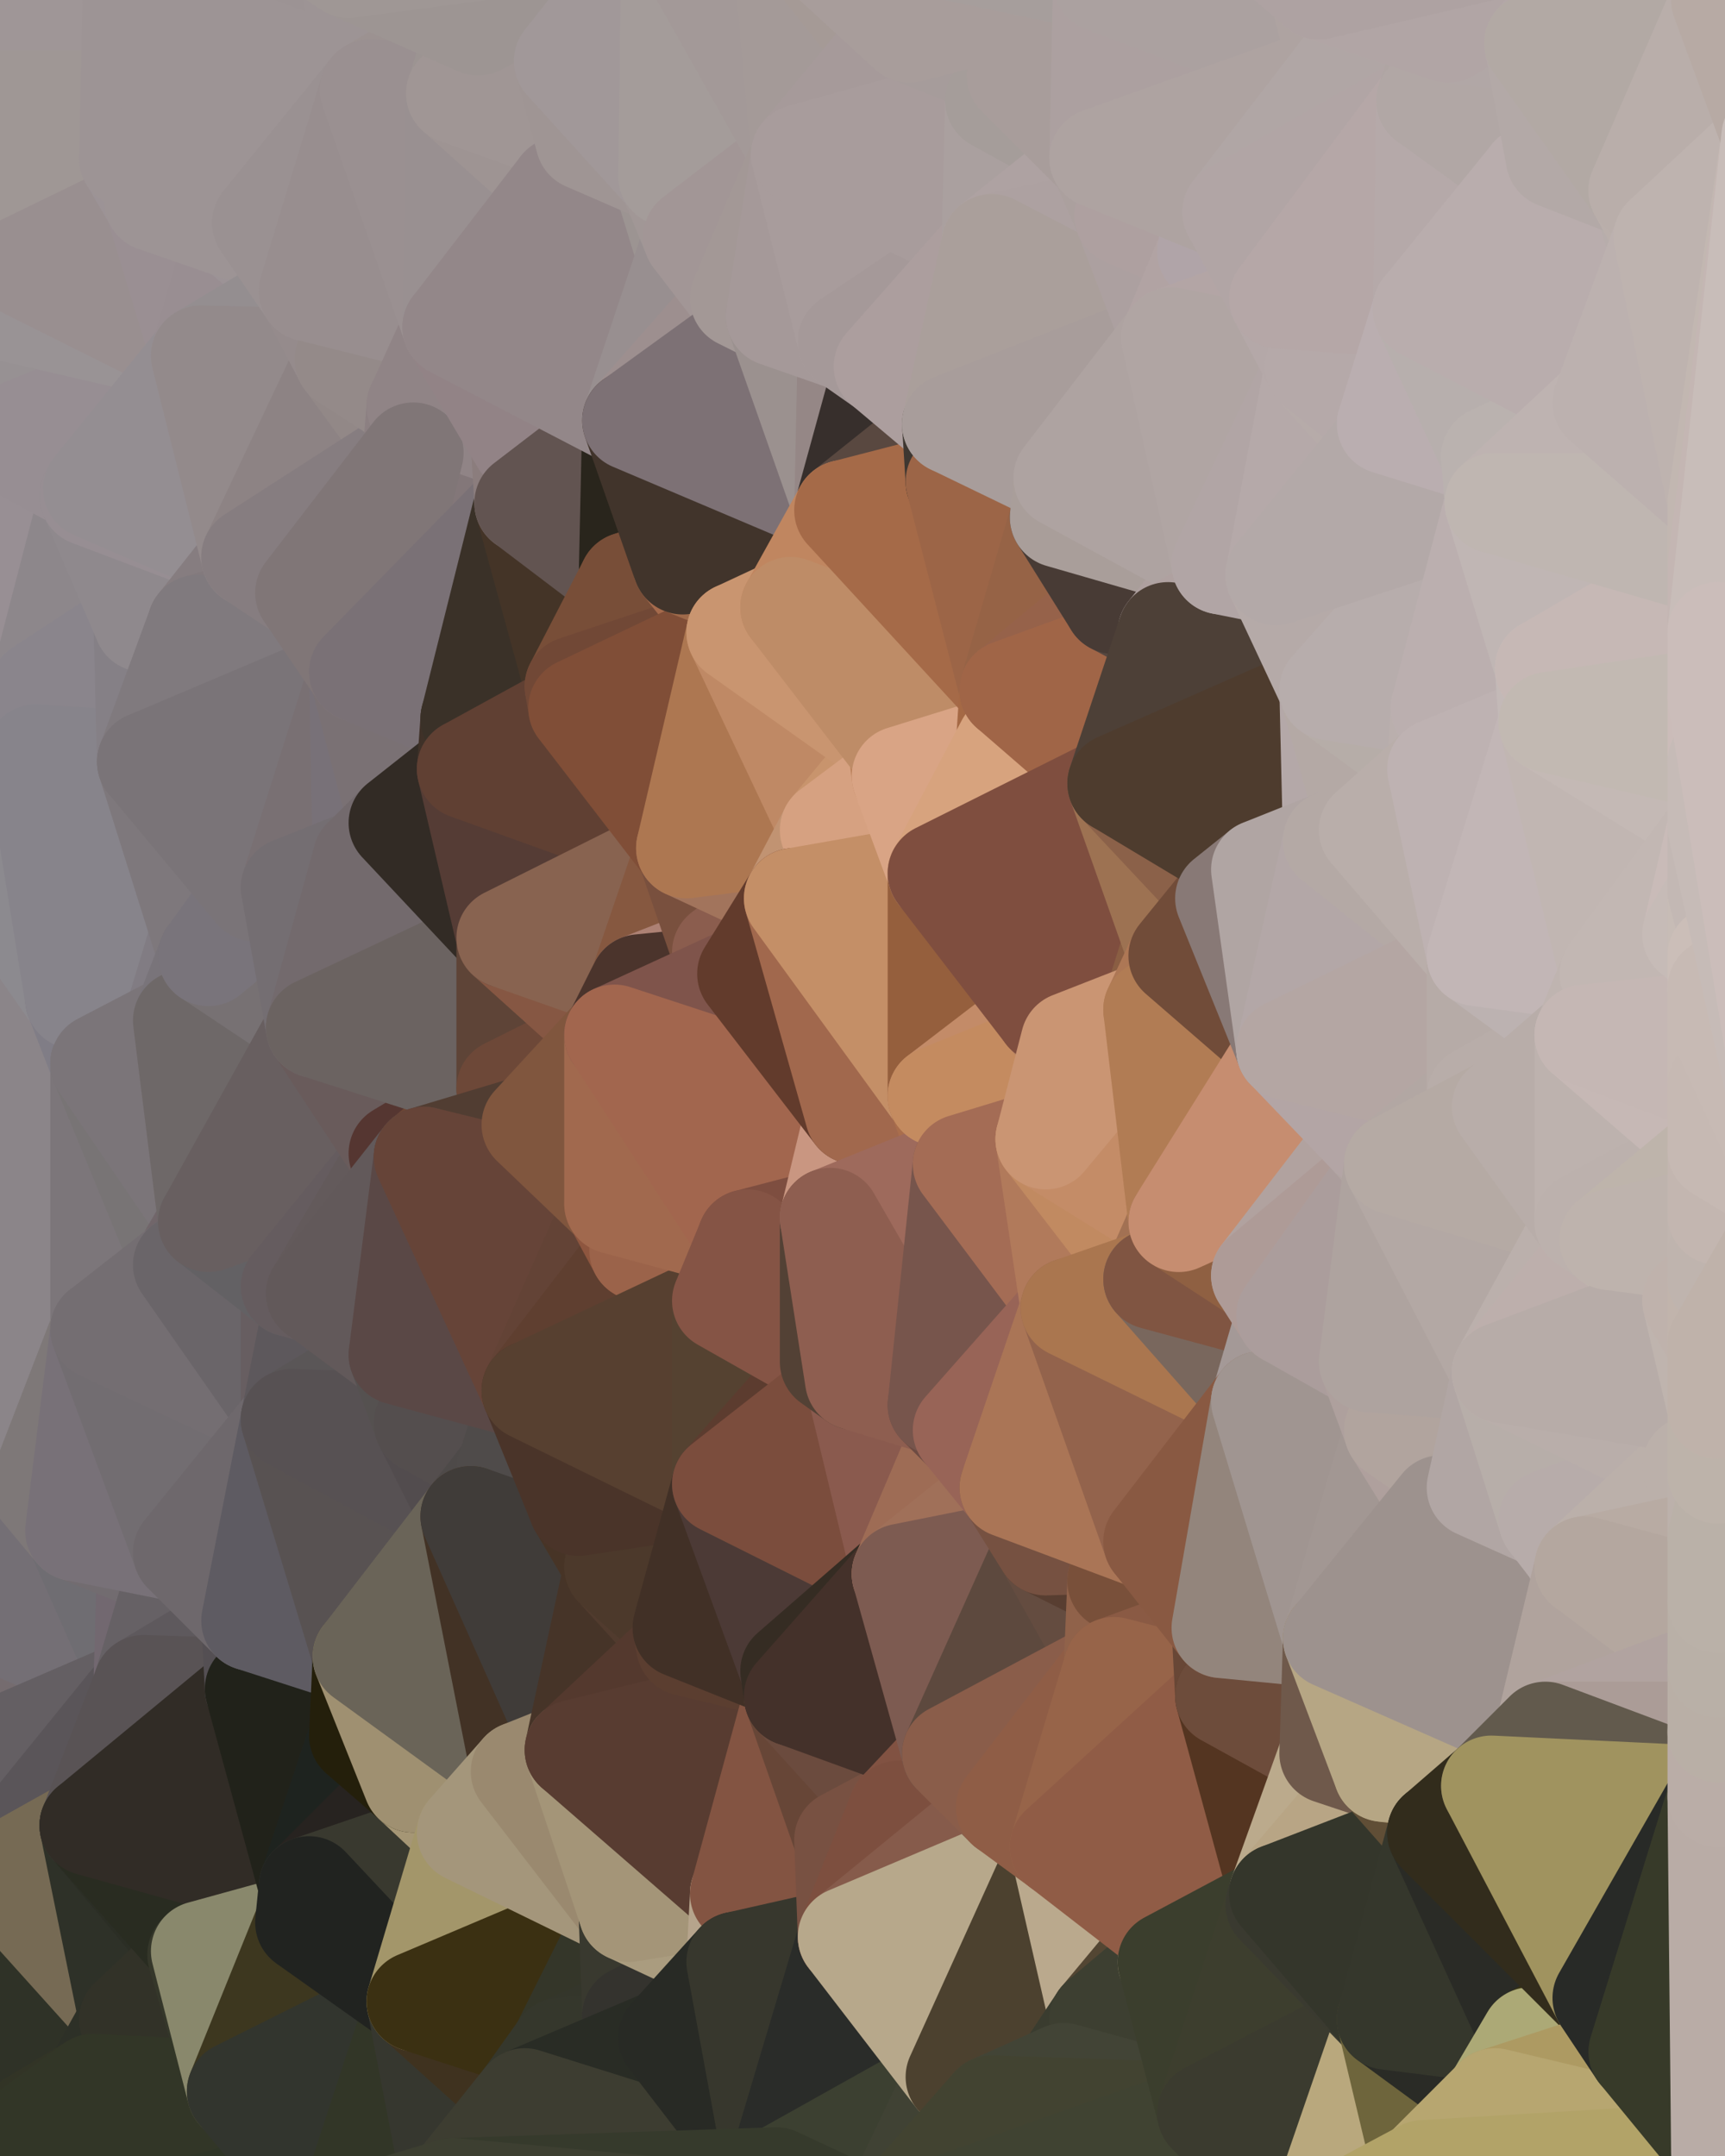 <?xml version="1.0" standalone="yes"?>
<svg width="480" height="600" xmlns="http://www.w3.org/2000/svg" version="1.1" ><polygon points="-34,148 -34,518 -18,444" fill="rgba(141, 132, 135, 1)" stroke="rgba(141, 132, 135, 1)" stroke-width="28" stroke-linejoin="round"/>
		<polygon points="-18,222 -34,148 -18,444" fill="rgba(142, 136, 138, 1)" stroke="rgba(142, 136, 138, 1)" stroke-width="28" stroke-linejoin="round"/>
		<polygon points="-34,518 -19,500 -18,444" fill="rgba(104, 99, 103, 1)" stroke="rgba(104, 99, 103, 1)" stroke-width="28" stroke-linejoin="round"/>
		<polygon points="-19,204 -34,148 -18,222" fill="rgba(143, 138, 142, 1)" stroke="rgba(143, 138, 142, 1)" stroke-width="28" stroke-linejoin="round"/>
		<polygon points="-4,118 -34,148 -3,130" fill="rgba(150, 144, 144, 1)" stroke="rgba(150, 144, 144, 1)" stroke-width="28" stroke-linejoin="round"/>
		<polygon points="-34,148 -4,118 0,86" fill="rgba(151, 145, 147, 1)" stroke="rgba(151, 145, 147, 1)" stroke-width="28" stroke-linejoin="round"/>
		<polygon points="0,50 -34,148 0,86" fill="rgba(157, 147, 148, 1)" stroke="rgba(157, 147, 148, 1)" stroke-width="28" stroke-linejoin="round"/>
		<polygon points="-34,148 0,50 0,0" fill="rgba(161, 152, 153, 1)" stroke="rgba(161, 152, 153, 1)" stroke-width="28" stroke-linejoin="round"/>
		<polygon points="-19,500 -34,518 0,522" fill="rgba(86, 85, 83, 1)" stroke="rgba(86, 85, 83, 1)" stroke-width="28" stroke-linejoin="round"/>
		<polygon points="-4,118 -3,130 0,122" fill="rgba(151, 145, 147, 1)" stroke="rgba(151, 145, 147, 1)" stroke-width="28" stroke-linejoin="round"/>
		<polygon points="-3,574 -34,518 0,599" fill="rgba(47, 53, 41, 1)" stroke="rgba(47, 53, 41, 1)" stroke-width="28" stroke-linejoin="round"/>
		<polygon points="-18,444 -19,500 -4,488" fill="rgba(114, 104, 105, 1)" stroke="rgba(114, 104, 105, 1)" stroke-width="28" stroke-linejoin="round"/>
		<polygon points="0,50 0,86 6,74" fill="rgba(158, 149, 150, 1)" stroke="rgba(158, 149, 150, 1)" stroke-width="28" stroke-linejoin="round"/>
		<polygon points="-3,574 0,599 6,592" fill="rgba(54, 55, 47, 1)" stroke="rgba(54, 55, 47, 1)" stroke-width="28" stroke-linejoin="round"/>
		<polygon points="-4,488 -19,500 10,506" fill="rgba(96, 95, 93, 1)" stroke="rgba(96, 95, 93, 1)" stroke-width="28" stroke-linejoin="round"/>
		<polygon points="-19,500 0,522 10,506" fill="rgba(94, 85, 86, 1)" stroke="rgba(94, 85, 86, 1)" stroke-width="28" stroke-linejoin="round"/>
		<polygon points="-19,204 -18,222 10,210" fill="rgba(139, 137, 140, 1)" stroke="rgba(139, 137, 140, 1)" stroke-width="28" stroke-linejoin="round"/>
		<polygon points="-19,204 10,210 11,192" fill="rgba(142, 140, 143, 1)" stroke="rgba(142, 140, 143, 1)" stroke-width="28" stroke-linejoin="round"/>
		<polygon points="-34,148 -19,204 11,192" fill="rgba(147, 142, 146, 1)" stroke="rgba(147, 142, 146, 1)" stroke-width="28" stroke-linejoin="round"/>
		<polygon points="-34,518 -3,574 0,522" fill="rgba(68, 63, 59, 1)" stroke="rgba(68, 63, 59, 1)" stroke-width="28" stroke-linejoin="round"/>
		<polygon points="11,414 -18,444 21,426" fill="rgba(129, 120, 121, 1)" stroke="rgba(129, 120, 121, 1)" stroke-width="28" stroke-linejoin="round"/>
		<polygon points="-3,574 6,592 26,580" fill="rgba(52, 54, 41, 1)" stroke="rgba(52, 54, 41, 1)" stroke-width="28" stroke-linejoin="round"/>
		<polygon points="0,122 25,138 26,136" fill="rgba(151, 145, 149, 1)" stroke="rgba(151, 145, 149, 1)" stroke-width="28" stroke-linejoin="round"/>
		<polygon points="0,122 -3,130 25,138" fill="rgba(150, 144, 146, 1)" stroke="rgba(150, 144, 146, 1)" stroke-width="28" stroke-linejoin="round"/>
		<polygon points="21,278 28,370 28,296" fill="rgba(128, 123, 129, 1)" stroke="rgba(128, 123, 129, 1)" stroke-width="28" stroke-linejoin="round"/>
		<polygon points="-18,444 11,414 28,370" fill="rgba(131, 120, 124, 1)" stroke="rgba(131, 120, 124, 1)" stroke-width="28" stroke-linejoin="round"/>
		<polygon points="21,278 -18,444 28,370" fill="rgba(135, 129, 131, 1)" stroke="rgba(135, 129, 131, 1)" stroke-width="28" stroke-linejoin="round"/>
		<polygon points="10,506 0,522 25,508" fill="rgba(86, 82, 81, 1)" stroke="rgba(86, 82, 81, 1)" stroke-width="28" stroke-linejoin="round"/>
		<polygon points="-3,130 11,192 25,138" fill="rgba(153, 144, 149, 1)" stroke="rgba(153, 144, 149, 1)" stroke-width="28" stroke-linejoin="round"/>
		<polygon points="-18,222 -18,444 21,278" fill="rgba(139, 133, 137, 1)" stroke="rgba(139, 133, 137, 1)" stroke-width="28" stroke-linejoin="round"/>
		<polygon points="-3,130 -34,148 11,192" fill="rgba(152, 143, 148, 1)" stroke="rgba(152, 143, 148, 1)" stroke-width="28" stroke-linejoin="round"/>
		<polygon points="-3,574 26,580 36,562" fill="rgba(50, 56, 42, 1)" stroke="rgba(50, 56, 42, 1)" stroke-width="28" stroke-linejoin="round"/>
		<polygon points="-4,118 0,122 0,86" fill="rgba(155, 146, 147, 1)" stroke="rgba(155, 146, 147, 1)" stroke-width="28" stroke-linejoin="round"/>
		<polygon points="0,522 -3,574 36,562" fill="rgba(47, 50, 39, 1)" stroke="rgba(47, 50, 39, 1)" stroke-width="28" stroke-linejoin="round"/>
		<polygon points="-18,444 -4,488 40,469" fill="rgba(117, 108, 111, 1)" stroke="rgba(117, 108, 111, 1)" stroke-width="28" stroke-linejoin="round"/>
		<polygon points="21,426 -18,444 40,469" fill="rgba(116, 111, 117, 1)" stroke="rgba(116, 111, 117, 1)" stroke-width="28" stroke-linejoin="round"/>
		<polygon points="25,138 11,192 40,173" fill="rgba(141, 135, 139, 1)" stroke="rgba(141, 135, 139, 1)" stroke-width="28" stroke-linejoin="round"/>
		<polygon points="0,50 6,74 36,44" fill="rgba(156, 150, 150, 1)" stroke="rgba(156, 150, 150, 1)" stroke-width="28" stroke-linejoin="round"/>
		<polygon points="36,44 6,74 43,56" fill="rgba(157, 148, 149, 1)" stroke="rgba(157, 148, 149, 1)" stroke-width="28" stroke-linejoin="round"/>
		<polygon points="11,192 10,210 41,212" fill="rgba(143, 138, 142, 1)" stroke="rgba(143, 138, 142, 1)" stroke-width="28" stroke-linejoin="round"/>
		<polygon points="21,426 40,469 41,434" fill="rgba(111, 109, 114, 1)" stroke="rgba(111, 109, 114, 1)" stroke-width="28" stroke-linejoin="round"/>
		<polygon points="-4,488 10,506 40,469" fill="rgba(100, 95, 99, 1)" stroke="rgba(100, 95, 99, 1)" stroke-width="28" stroke-linejoin="round"/>
		<polygon points="10,506 25,508 40,469" fill="rgba(90, 85, 89, 1)" stroke="rgba(90, 85, 89, 1)" stroke-width="28" stroke-linejoin="round"/>
		<polygon points="0,0 36,44 37,0" fill="rgba(157, 151, 151, 1)" stroke="rgba(157, 151, 151, 1)" stroke-width="28" stroke-linejoin="round"/>
		<polygon points="0,0 0,50 36,44" fill="rgba(159, 151, 149, 1)" stroke="rgba(159, 151, 149, 1)" stroke-width="28" stroke-linejoin="round"/>
		<polygon points="10,210 -18,222 21,278" fill="rgba(140, 138, 143, 1)" stroke="rgba(140, 138, 143, 1)" stroke-width="28" stroke-linejoin="round"/>
		<polygon points="21,278 28,296 51,284" fill="rgba(128, 125, 134, 1)" stroke="rgba(128, 125, 134, 1)" stroke-width="28" stroke-linejoin="round"/>
		<polygon points="40,173 11,192 41,212" fill="rgba(138, 133, 140, 1)" stroke="rgba(138, 133, 140, 1)" stroke-width="28" stroke-linejoin="round"/>
		<polygon points="25,508 0,522 36,562" fill="rgba(118, 106, 84, 1)" stroke="rgba(118, 106, 84, 1)" stroke-width="28" stroke-linejoin="round"/>
		<polygon points="0,86 0,122 56,99" fill="rgba(151, 145, 147, 1)" stroke="rgba(151, 145, 147, 1)" stroke-width="28" stroke-linejoin="round"/>
		<polygon points="0,122 26,136 56,99" fill="rgba(151, 142, 147, 1)" stroke="rgba(151, 142, 147, 1)" stroke-width="28" stroke-linejoin="round"/>
		<polygon points="6,74 0,86 56,99" fill="rgba(153, 147, 149, 1)" stroke="rgba(153, 147, 149, 1)" stroke-width="28" stroke-linejoin="round"/>
		<polygon points="25,508 36,562 55,544" fill="rgba(46, 49, 40, 1)" stroke="rgba(46, 49, 40, 1)" stroke-width="28" stroke-linejoin="round"/>
		<polygon points="28,296 28,370 51,352" fill="rgba(124, 118, 122, 1)" stroke="rgba(124, 118, 122, 1)" stroke-width="28" stroke-linejoin="round"/>
		<polygon points="41,212 21,278 58,266" fill="rgba(133, 127, 137, 1)" stroke="rgba(133, 127, 137, 1)" stroke-width="28" stroke-linejoin="round"/>
		<polygon points="21,278 51,284 58,266" fill="rgba(129, 124, 131, 1)" stroke="rgba(129, 124, 131, 1)" stroke-width="28" stroke-linejoin="round"/>
		<polygon points="28,296 51,352 58,340" fill="rgba(120, 116, 117, 1)" stroke="rgba(120, 116, 117, 1)" stroke-width="28" stroke-linejoin="round"/>
		<polygon points="43,56 6,74 56,99" fill="rgba(153, 143, 144, 1)" stroke="rgba(153, 143, 144, 1)" stroke-width="28" stroke-linejoin="round"/>
		<polygon points="25,508 55,544 56,543" fill="rgba(43, 46, 37, 1)" stroke="rgba(43, 46, 37, 1)" stroke-width="28" stroke-linejoin="round"/>
		<polygon points="10,210 21,278 41,212" fill="rgba(135, 132, 139, 1)" stroke="rgba(135, 132, 139, 1)" stroke-width="28" stroke-linejoin="round"/>
		<polygon points="36,562 26,580 66,582" fill="rgba(45, 48, 39, 1)" stroke="rgba(45, 48, 39, 1)" stroke-width="28" stroke-linejoin="round"/>
		<polygon points="40,173 41,212 55,174" fill="rgba(133, 128, 134, 1)" stroke="rgba(133, 128, 134, 1)" stroke-width="28" stroke-linejoin="round"/>
		<polygon points="41,434 40,469 51,432" fill="rgba(114, 104, 112, 1)" stroke="rgba(114, 104, 112, 1)" stroke-width="28" stroke-linejoin="round"/>
		<polygon points="21,426 41,434 51,432" fill="rgba(114, 108, 112, 1)" stroke="rgba(114, 108, 112, 1)" stroke-width="28" stroke-linejoin="round"/>
		<polygon points="51,432 40,469 70,451" fill="rgba(102, 97, 101, 1)" stroke="rgba(102, 97, 101, 1)" stroke-width="28" stroke-linejoin="round"/>
		<polygon points="40,173 55,174 70,155" fill="rgba(138, 132, 136, 1)" stroke="rgba(138, 132, 136, 1)" stroke-width="28" stroke-linejoin="round"/>
		<polygon points="25,138 40,173 70,155" fill="rgba(143, 137, 141, 1)" stroke="rgba(143, 137, 141, 1)" stroke-width="28" stroke-linejoin="round"/>
		<polygon points="43,56 56,99 66,64" fill="rgba(154, 143, 147, 1)" stroke="rgba(154, 143, 147, 1)" stroke-width="28" stroke-linejoin="round"/>
		<polygon points="41,212 58,266 71,248" fill="rgba(126, 120, 124, 1)" stroke="rgba(126, 120, 124, 1)" stroke-width="28" stroke-linejoin="round"/>
		<polygon points="26,136 25,138 70,155" fill="rgba(151, 142, 147, 1)" stroke="rgba(151, 142, 147, 1)" stroke-width="28" stroke-linejoin="round"/>
		<polygon points="0,0 37,0 67,-29" fill="rgba(159, 150, 151, 1)" stroke="rgba(159, 150, 151, 1)" stroke-width="28" stroke-linejoin="round"/>
		<polygon points="11,414 21,426 28,370" fill="rgba(126, 120, 120, 1)" stroke="rgba(126, 120, 120, 1)" stroke-width="28" stroke-linejoin="round"/>
		<polygon points="70,451 40,469 71,470" fill="rgba(94, 89, 93, 1)" stroke="rgba(94, 89, 93, 1)" stroke-width="28" stroke-linejoin="round"/>
		<polygon points="55,544 36,562 66,582" fill="rgba(50, 50, 40, 1)" stroke="rgba(50, 50, 40, 1)" stroke-width="28" stroke-linejoin="round"/>
		<polygon points="51,284 28,296 58,340" fill="rgba(123, 117, 121, 1)" stroke="rgba(123, 117, 121, 1)" stroke-width="28" stroke-linejoin="round"/>
		<polygon points="28,370 21,426 51,432" fill="rgba(120, 113, 120, 1)" stroke="rgba(120, 113, 120, 1)" stroke-width="28" stroke-linejoin="round"/>
		<polygon points="58,340 51,352 81,358" fill="rgba(113, 102, 106, 1)" stroke="rgba(113, 102, 106, 1)" stroke-width="28" stroke-linejoin="round"/>
		<polygon points="28,370 51,432 81,395" fill="rgba(114, 109, 113, 1)" stroke="rgba(114, 109, 113, 1)" stroke-width="28" stroke-linejoin="round"/>
		<polygon points="51,352 28,370 81,395" fill="rgba(116, 110, 114, 1)" stroke="rgba(116, 110, 114, 1)" stroke-width="28" stroke-linejoin="round"/>
		<polygon points="56,99 26,136 70,155" fill="rgba(148, 142, 146, 1)" stroke="rgba(148, 142, 146, 1)" stroke-width="28" stroke-linejoin="round"/>
		<polygon points="56,543 85,535 86,525" fill="rgba(42, 45, 38, 1)" stroke="rgba(42, 45, 38, 1)" stroke-width="28" stroke-linejoin="round"/>
		<polygon points="66,64 56,99 86,81" fill="rgba(153, 142, 146, 1)" stroke="rgba(153, 142, 146, 1)" stroke-width="28" stroke-linejoin="round"/>
		<polygon points="73,62 66,64 86,81" fill="rgba(156, 147, 150, 1)" stroke="rgba(156, 147, 150, 1)" stroke-width="28" stroke-linejoin="round"/>
		<polygon points="70,155 55,174 85,165" fill="rgba(134, 125, 128, 1)" stroke="rgba(134, 125, 128, 1)" stroke-width="28" stroke-linejoin="round"/>
		<polygon points="40,469 25,508 71,470" fill="rgba(89, 83, 85, 1)" stroke="rgba(89, 83, 85, 1)" stroke-width="28" stroke-linejoin="round"/>
		<polygon points="58,266 51,284 88,286" fill="rgba(121, 116, 122, 1)" stroke="rgba(121, 116, 122, 1)" stroke-width="28" stroke-linejoin="round"/>
		<polygon points="25,508 56,543 86,525" fill="rgba(41, 44, 33, 1)" stroke="rgba(41, 44, 33, 1)" stroke-width="28" stroke-linejoin="round"/>
		<polygon points="71,470 25,508 86,525" fill="rgba(49, 44, 38, 1)" stroke="rgba(49, 44, 38, 1)" stroke-width="28" stroke-linejoin="round"/>
		<polygon points="51,352 81,395 81,358" fill="rgba(106, 101, 105, 1)" stroke="rgba(106, 101, 105, 1)" stroke-width="28" stroke-linejoin="round"/>
		<polygon points="36,44 43,56 73,62" fill="rgba(156, 147, 150, 1)" stroke="rgba(156, 147, 150, 1)" stroke-width="28" stroke-linejoin="round"/>
		<polygon points="43,56 66,64 73,62" fill="rgba(157, 148, 149, 1)" stroke="rgba(157, 148, 149, 1)" stroke-width="28" stroke-linejoin="round"/>
		<polygon points="56,543 55,544 66,582" fill="rgba(53, 55, 42, 1)" stroke="rgba(53, 55, 42, 1)" stroke-width="28" stroke-linejoin="round"/>
		<polygon points="6,592 0,599 26,580" fill="rgba(50, 52, 38, 1)" stroke="rgba(50, 52, 38, 1)" stroke-width="28" stroke-linejoin="round"/>
		<polygon points="86,81 56,99 96,100" fill="rgba(148, 142, 144, 1)" stroke="rgba(148, 142, 144, 1)" stroke-width="28" stroke-linejoin="round"/>
		<polygon points="67,-29 37,0 97,-9" fill="rgba(157, 148, 149, 1)" stroke="rgba(157, 148, 149, 1)" stroke-width="28" stroke-linejoin="round"/>
		<polygon points="66,582 0,599 96,618" fill="rgba(47, 53, 39, 1)" stroke="rgba(47, 53, 39, 1)" stroke-width="28" stroke-linejoin="round"/>
		<polygon points="81,358 81,395 88,360" fill="rgba(103, 94, 97, 1)" stroke="rgba(103, 94, 97, 1)" stroke-width="28" stroke-linejoin="round"/>
		<polygon points="51,284 58,340 88,286" fill="rgba(110, 104, 104, 1)" stroke="rgba(110, 104, 104, 1)" stroke-width="28" stroke-linejoin="round"/>
		<polygon points="81,247 58,266 88,286" fill="rgba(119, 113, 115, 1)" stroke="rgba(119, 113, 115, 1)" stroke-width="28" stroke-linejoin="round"/>
		<polygon points="71,248 58,266 81,247" fill="rgba(121, 116, 123, 1)" stroke="rgba(121, 116, 123, 1)" stroke-width="28" stroke-linejoin="round"/>
		<polygon points="26,580 0,599 66,582" fill="rgba(50, 54, 39, 1)" stroke="rgba(50, 54, 39, 1)" stroke-width="28" stroke-linejoin="round"/>
		<polygon points="85,165 55,174 100,187" fill="rgba(131, 122, 125, 1)" stroke="rgba(131, 122, 125, 1)" stroke-width="28" stroke-linejoin="round"/>
		<polygon points="70,451 71,470 101,461" fill="rgba(84, 79, 83, 1)" stroke="rgba(84, 79, 83, 1)" stroke-width="28" stroke-linejoin="round"/>
		<polygon points="56,543 66,582 85,535" fill="rgba(137, 136, 108, 1)" stroke="rgba(137, 136, 108, 1)" stroke-width="28" stroke-linejoin="round"/>
		<polygon points="97,-9 37,0 103,25" fill="rgba(156, 147, 148, 1)" stroke="rgba(156, 147, 148, 1)" stroke-width="28" stroke-linejoin="round"/>
		<polygon points="37,0 36,44 103,25" fill="rgba(157, 148, 149, 1)" stroke="rgba(157, 148, 149, 1)" stroke-width="28" stroke-linejoin="round"/>
		<polygon points="36,44 73,62 103,25" fill="rgba(157, 148, 149, 1)" stroke="rgba(157, 148, 149, 1)" stroke-width="28" stroke-linejoin="round"/>
		<polygon points="71,470 100,483 101,461" fill="rgba(78, 74, 73, 1)" stroke="rgba(78, 74, 73, 1)" stroke-width="28" stroke-linejoin="round"/>
		<polygon points="55,174 41,212 100,187" fill="rgba(128, 122, 126, 1)" stroke="rgba(128, 122, 126, 1)" stroke-width="28" stroke-linejoin="round"/>
		<polygon points="41,212 81,247 100,187" fill="rgba(122, 116, 120, 1)" stroke="rgba(122, 116, 120, 1)" stroke-width="28" stroke-linejoin="round"/>
		<polygon points="71,470 86,525 100,483" fill="rgba(33, 34, 26, 1)" stroke="rgba(33, 34, 26, 1)" stroke-width="28" stroke-linejoin="round"/>
		<polygon points="56,99 70,155 96,100" fill="rgba(147, 138, 139, 1)" stroke="rgba(147, 138, 139, 1)" stroke-width="28" stroke-linejoin="round"/>
		<polygon points="51,432 70,451 81,395" fill="rgba(110, 104, 108, 1)" stroke="rgba(110, 104, 108, 1)" stroke-width="28" stroke-linejoin="round"/>
		<polygon points="41,212 71,248 81,247" fill="rgba(122, 116, 120, 1)" stroke="rgba(122, 116, 120, 1)" stroke-width="28" stroke-linejoin="round"/>
		<polygon points="88,360 81,395 111,377" fill="rgba(93, 88, 92, 1)" stroke="rgba(93, 88, 92, 1)" stroke-width="28" stroke-linejoin="round"/>
		<polygon points="58,340 81,358 111,321" fill="rgba(99, 97, 100, 1)" stroke="rgba(99, 97, 100, 1)" stroke-width="28" stroke-linejoin="round"/>
		<polygon points="88,286 58,340 111,321" fill="rgba(104, 95, 96, 1)" stroke="rgba(104, 95, 96, 1)" stroke-width="28" stroke-linejoin="round"/>
		<polygon points="100,187 81,247 101,239" fill="rgba(121, 112, 115, 1)" stroke="rgba(121, 112, 115, 1)" stroke-width="28" stroke-linejoin="round"/>
		<polygon points="96,100 70,155 115,126" fill="rgba(141, 131, 132, 1)" stroke="rgba(141, 131, 132, 1)" stroke-width="28" stroke-linejoin="round"/>
		<polygon points="81,358 88,360 111,321" fill="rgba(101, 92, 95, 1)" stroke="rgba(101, 92, 95, 1)" stroke-width="28" stroke-linejoin="round"/>
		<polygon points="100,187 101,239 111,229" fill="rgba(120, 113, 120, 1)" stroke="rgba(120, 113, 120, 1)" stroke-width="28" stroke-linejoin="round"/>
		<polygon points="85,535 66,582 116,557" fill="rgba(61, 55, 31, 1)" stroke="rgba(61, 55, 31, 1)" stroke-width="28" stroke-linejoin="round"/>
		<polygon points="96,100 115,126 116,113" fill="rgba(146, 136, 135, 1)" stroke="rgba(146, 136, 135, 1)" stroke-width="28" stroke-linejoin="round"/>
		<polygon points="100,483 86,525 115,496" fill="rgba(30, 35, 31, 1)" stroke="rgba(30, 35, 31, 1)" stroke-width="28" stroke-linejoin="round"/>
		<polygon points="111,377 81,395 118,396" fill="rgba(90, 86, 87, 1)" stroke="rgba(90, 86, 87, 1)" stroke-width="28" stroke-linejoin="round"/>
		<polygon points="70,155 85,165 115,126" fill="rgba(134, 125, 128, 1)" stroke="rgba(134, 125, 128, 1)" stroke-width="28" stroke-linejoin="round"/>
		<polygon points="81,247 88,286 101,239" fill="rgba(116, 110, 114, 1)" stroke="rgba(116, 110, 114, 1)" stroke-width="28" stroke-linejoin="round"/>
		<polygon points="86,81 96,100 126,91" fill="rgba(149, 139, 140, 1)" stroke="rgba(149, 139, 140, 1)" stroke-width="28" stroke-linejoin="round"/>
		<polygon points="96,100 116,113 126,91" fill="rgba(148, 138, 137, 1)" stroke="rgba(148, 138, 137, 1)" stroke-width="28" stroke-linejoin="round"/>
		<polygon points="81,395 70,451 101,461" fill="rgba(94, 91, 98, 1)" stroke="rgba(94, 91, 98, 1)" stroke-width="28" stroke-linejoin="round"/>
		<polygon points="81,395 101,461 131,422" fill="rgba(88, 82, 82, 1)" stroke="rgba(88, 82, 82, 1)" stroke-width="28" stroke-linejoin="round"/>
		<polygon points="118,396 81,395 131,422" fill="rgba(87, 81, 83, 1)" stroke="rgba(87, 81, 83, 1)" stroke-width="28" stroke-linejoin="round"/>
		<polygon points="100,187 130,214 131,200" fill="rgba(121, 112, 115, 1)" stroke="rgba(121, 112, 115, 1)" stroke-width="28" stroke-linejoin="round"/>
		<polygon points="100,187 111,229 130,214" fill="rgba(122, 113, 116, 1)" stroke="rgba(122, 113, 116, 1)" stroke-width="28" stroke-linejoin="round"/>
		<polygon points="115,496 86,525 130,510" fill="rgba(39, 35, 32, 1)" stroke="rgba(39, 35, 32, 1)" stroke-width="28" stroke-linejoin="round"/>
		<polygon points="66,582 96,618 116,557" fill="rgba(50, 53, 46, 1)" stroke="rgba(50, 53, 46, 1)" stroke-width="28" stroke-linejoin="round"/>
		<polygon points="97,-9 103,25 133,7" fill="rgba(157, 148, 149, 1)" stroke="rgba(157, 148, 149, 1)" stroke-width="28" stroke-linejoin="round"/>
		<polygon points="103,25 127,26 133,7" fill="rgba(156, 146, 145, 1)" stroke="rgba(156, 146, 145, 1)" stroke-width="28" stroke-linejoin="round"/>
		<polygon points="86,525 116,557 130,510" fill="rgba(57, 57, 47, 1)" stroke="rgba(57, 57, 47, 1)" stroke-width="28" stroke-linejoin="round"/>
		<polygon points="116,557 96,618 126,609" fill="rgba(50, 54, 39, 1)" stroke="rgba(50, 54, 39, 1)" stroke-width="28" stroke-linejoin="round"/>
		<polygon points="111,321 88,360 118,322" fill="rgba(99, 90, 91, 1)" stroke="rgba(99, 90, 91, 1)" stroke-width="28" stroke-linejoin="round"/>
		<polygon points="86,525 85,535 116,557" fill="rgba(33, 35, 32, 1)" stroke="rgba(33, 35, 32, 1)" stroke-width="28" stroke-linejoin="round"/>
		<polygon points="73,62 86,81 103,25" fill="rgba(154, 145, 146, 1)" stroke="rgba(154, 145, 146, 1)" stroke-width="28" stroke-linejoin="round"/>
		<polygon points="88,286 111,321 141,303" fill="rgba(105, 91, 91, 1)" stroke="rgba(105, 91, 91, 1)" stroke-width="28" stroke-linejoin="round"/>
		<polygon points="111,321 118,322 141,303" fill="rgba(85, 54, 49, 1)" stroke="rgba(85, 54, 49, 1)" stroke-width="28" stroke-linejoin="round"/>
		<polygon points="118,396 131,422 141,409" fill="rgba(82, 76, 78, 1)" stroke="rgba(82, 76, 78, 1)" stroke-width="28" stroke-linejoin="round"/>
		<polygon points="101,239 88,286 141,261" fill="rgba(115, 106, 109, 1)" stroke="rgba(115, 106, 109, 1)" stroke-width="28" stroke-linejoin="round"/>
		<polygon points="111,229 101,239 141,261" fill="rgba(115, 106, 109, 1)" stroke="rgba(115, 106, 109, 1)" stroke-width="28" stroke-linejoin="round"/>
		<polygon points="88,360 111,377 118,322" fill="rgba(98, 89, 90, 1)" stroke="rgba(98, 89, 90, 1)" stroke-width="28" stroke-linejoin="round"/>
		<polygon points="115,496 130,510 145,493" fill="rgba(165, 150, 117, 1)" stroke="rgba(165, 150, 117, 1)" stroke-width="28" stroke-linejoin="round"/>
		<polygon points="116,113 115,126 145,123" fill="rgba(140, 128, 130, 1)" stroke="rgba(140, 128, 130, 1)" stroke-width="28" stroke-linejoin="round"/>
		<polygon points="101,461 100,483 115,496" fill="rgba(36, 31, 11, 1)" stroke="rgba(36, 31, 11, 1)" stroke-width="28" stroke-linejoin="round"/>
		<polygon points="145,123 115,126 146,140" fill="rgba(135, 125, 124, 1)" stroke="rgba(135, 125, 124, 1)" stroke-width="28" stroke-linejoin="round"/>
		<polygon points="116,557 126,609 146,584" fill="rgba(54, 55, 47, 1)" stroke="rgba(54, 55, 47, 1)" stroke-width="28" stroke-linejoin="round"/>
		<polygon points="103,25 86,81 126,91" fill="rgba(152, 142, 143, 1)" stroke="rgba(152, 142, 143, 1)" stroke-width="28" stroke-linejoin="round"/>
		<polygon points="141,303 118,322 148,313" fill="rgba(109, 70, 53, 1)" stroke="rgba(109, 70, 53, 1)" stroke-width="28" stroke-linejoin="round"/>
		<polygon points="111,377 118,396 148,387" fill="rgba(85, 81, 80, 1)" stroke="rgba(85, 81, 80, 1)" stroke-width="28" stroke-linejoin="round"/>
		<polygon points="118,396 141,409 148,387" fill="rgba(84, 78, 78, 1)" stroke="rgba(84, 78, 78, 1)" stroke-width="28" stroke-linejoin="round"/>
		<polygon points="115,126 100,187 146,140" fill="rgba(131, 119, 121, 1)" stroke="rgba(131, 119, 121, 1)" stroke-width="28" stroke-linejoin="round"/>
		<polygon points="101,461 115,496 145,493" fill="rgba(159, 144, 113, 1)" stroke="rgba(159, 144, 113, 1)" stroke-width="28" stroke-linejoin="round"/>
		<polygon points="126,91 116,113 145,123" fill="rgba(144, 132, 134, 1)" stroke="rgba(144, 132, 134, 1)" stroke-width="28" stroke-linejoin="round"/>
		<polygon points="141,261 88,286 141,303" fill="rgba(107, 99, 97, 1)" stroke="rgba(107, 99, 97, 1)" stroke-width="28" stroke-linejoin="round"/>
		<polygon points="103,25 126,91 127,26" fill="rgba(154, 144, 145, 1)" stroke="rgba(154, 144, 145, 1)" stroke-width="28" stroke-linejoin="round"/>
		<polygon points="85,165 100,187 115,126" fill="rgba(128, 118, 119, 1)" stroke="rgba(128, 118, 119, 1)" stroke-width="28" stroke-linejoin="round"/>
		<polygon points="127,26 126,91 156,52" fill="rgba(153, 144, 145, 1)" stroke="rgba(153, 144, 145, 1)" stroke-width="28" stroke-linejoin="round"/>
		<polygon points="116,557 146,584 156,570" fill="rgba(63, 50, 31, 1)" stroke="rgba(63, 50, 31, 1)" stroke-width="28" stroke-linejoin="round"/>
		<polygon points="133,7 127,26 157,17" fill="rgba(156, 148, 146, 1)" stroke="rgba(156, 148, 146, 1)" stroke-width="28" stroke-linejoin="round"/>
		<polygon points="100,187 131,200 146,140" fill="rgba(122, 113, 118, 1)" stroke="rgba(122, 113, 118, 1)" stroke-width="28" stroke-linejoin="round"/>
		<polygon points="130,214 111,229 141,261" fill="rgba(50, 43, 37, 1)" stroke="rgba(50, 43, 37, 1)" stroke-width="28" stroke-linejoin="round"/>
		<polygon points="141,409 131,422 161,419" fill="rgba(78, 74, 73, 1)" stroke="rgba(78, 74, 73, 1)" stroke-width="28" stroke-linejoin="round"/>
		<polygon points="160,191 131,200 161,197" fill="rgba(84, 62, 49, 1)" stroke="rgba(84, 62, 49, 1)" stroke-width="28" stroke-linejoin="round"/>
		<polygon points="127,26 156,52 163,39" fill="rgba(158, 148, 147, 1)" stroke="rgba(158, 148, 147, 1)" stroke-width="28" stroke-linejoin="round"/>
		<polygon points="157,17 127,26 163,39" fill="rgba(160, 150, 149, 1)" stroke="rgba(160, 150, 149, 1)" stroke-width="28" stroke-linejoin="round"/>
		<polygon points="131,200 130,214 161,197" fill="rgba(63, 49, 40, 1)" stroke="rgba(63, 49, 40, 1)" stroke-width="28" stroke-linejoin="round"/>
		<polygon points="146,140 131,200 160,191" fill="rgba(58, 49, 40, 1)" stroke="rgba(58, 49, 40, 1)" stroke-width="28" stroke-linejoin="round"/>
		<polygon points="141,261 141,303 171,288" fill="rgba(94, 68, 55, 1)" stroke="rgba(94, 68, 55, 1)" stroke-width="28" stroke-linejoin="round"/>
		<polygon points="141,303 148,313 171,288" fill="rgba(109, 72, 56, 1)" stroke="rgba(109, 72, 56, 1)" stroke-width="28" stroke-linejoin="round"/>
		<polygon points="161,419 131,422 171,436" fill="rgba(73, 69, 68, 1)" stroke="rgba(73, 69, 68, 1)" stroke-width="28" stroke-linejoin="round"/>
		<polygon points="148,313 118,322 171,335" fill="rgba(81, 61, 50, 1)" stroke="rgba(81, 61, 50, 1)" stroke-width="28" stroke-linejoin="round"/>
		<polygon points="148,387 141,409 161,419" fill="rgba(79, 75, 74, 1)" stroke="rgba(79, 75, 74, 1)" stroke-width="28" stroke-linejoin="round"/>
		<polygon points="118,322 111,377 148,387" fill="rgba(90, 72, 70, 1)" stroke="rgba(90, 72, 70, 1)" stroke-width="28" stroke-linejoin="round"/>
		<polygon points="131,422 101,461 145,493" fill="rgba(106, 100, 88, 1)" stroke="rgba(106, 100, 88, 1)" stroke-width="28" stroke-linejoin="round"/>
		<polygon points="146,140 160,191 175,162" fill="rgba(68, 52, 39, 1)" stroke="rgba(68, 52, 39, 1)" stroke-width="28" stroke-linejoin="round"/>
		<polygon points="130,510 116,557 175,532" fill="rgba(163, 150, 106, 1)" stroke="rgba(163, 150, 106, 1)" stroke-width="28" stroke-linejoin="round"/>
		<polygon points="118,322 148,387 171,335" fill="rgba(102, 68, 56, 1)" stroke="rgba(102, 68, 56, 1)" stroke-width="28" stroke-linejoin="round"/>
		<polygon points="131,422 145,493 160,487" fill="rgba(66, 50, 37, 1)" stroke="rgba(66, 50, 37, 1)" stroke-width="28" stroke-linejoin="round"/>
		<polygon points="116,557 156,570 175,532" fill="rgba(59, 48, 18, 1)" stroke="rgba(59, 48, 18, 1)" stroke-width="28" stroke-linejoin="round"/>
		<polygon points="131,422 160,487 171,436" fill="rgba(64, 60, 57, 1)" stroke="rgba(64, 60, 57, 1)" stroke-width="28" stroke-linejoin="round"/>
		<polygon points="171,335 148,387 178,348" fill="rgba(99, 67, 54, 1)" stroke="rgba(99, 67, 54, 1)" stroke-width="28" stroke-linejoin="round"/>
		<polygon points="141,261 171,288 178,274" fill="rgba(134, 87, 67, 1)" stroke="rgba(134, 87, 67, 1)" stroke-width="28" stroke-linejoin="round"/>
		<polygon points="145,123 146,140 176,117" fill="rgba(139, 125, 125, 1)" stroke="rgba(139, 125, 125, 1)" stroke-width="28" stroke-linejoin="round"/>
		<polygon points="126,91 145,123 176,117" fill="rgba(146, 131, 134, 1)" stroke="rgba(146, 131, 134, 1)" stroke-width="28" stroke-linejoin="round"/>
		<polygon points="175,532 156,570 176,561" fill="rgba(52, 54, 41, 1)" stroke="rgba(52, 54, 41, 1)" stroke-width="28" stroke-linejoin="round"/>
		<polygon points="145,493 130,510 175,532" fill="rgba(164, 150, 123, 1)" stroke="rgba(164, 150, 123, 1)" stroke-width="28" stroke-linejoin="round"/>
		<polygon points="160,487 145,493 175,532" fill="rgba(154, 137, 111, 1)" stroke="rgba(154, 137, 111, 1)" stroke-width="28" stroke-linejoin="round"/>
		<polygon points="163,39 156,52 186,49" fill="rgba(160, 150, 149, 1)" stroke="rgba(160, 150, 149, 1)" stroke-width="28" stroke-linejoin="round"/>
		<polygon points="133,7 157,17 187,-21" fill="rgba(160, 150, 149, 1)" stroke="rgba(160, 150, 149, 1)" stroke-width="28" stroke-linejoin="round"/>
		<polygon points="176,561 156,570 186,567" fill="rgba(52, 54, 43, 1)" stroke="rgba(52, 54, 43, 1)" stroke-width="28" stroke-linejoin="round"/>
		<polygon points="130,214 141,261 191,236" fill="rgba(85, 60, 53, 1)" stroke="rgba(85, 60, 53, 1)" stroke-width="28" stroke-linejoin="round"/>
		<polygon points="161,197 130,214 191,236" fill="rgba(96, 64, 51, 1)" stroke="rgba(96, 64, 51, 1)" stroke-width="28" stroke-linejoin="round"/>
		<polygon points="171,436 160,487 191,458" fill="rgba(70, 52, 40, 1)" stroke="rgba(70, 52, 40, 1)" stroke-width="28" stroke-linejoin="round"/>
		<polygon points="190,453 171,436 191,458" fill="rgba(81, 59, 46, 1)" stroke="rgba(81, 59, 46, 1)" stroke-width="28" stroke-linejoin="round"/>
		<polygon points="146,140 175,162 176,117" fill="rgba(98, 84, 81, 1)" stroke="rgba(98, 84, 81, 1)" stroke-width="28" stroke-linejoin="round"/>
		<polygon points="156,52 176,117 193,66" fill="rgba(154, 142, 146, 1)" stroke="rgba(154, 142, 146, 1)" stroke-width="28" stroke-linejoin="round"/>
		<polygon points="186,49 156,52 193,66" fill="rgba(156, 148, 146, 1)" stroke="rgba(156, 148, 146, 1)" stroke-width="28" stroke-linejoin="round"/>
		<polygon points="141,261 178,274 191,236" fill="rgba(136, 99, 80, 1)" stroke="rgba(136, 99, 80, 1)" stroke-width="28" stroke-linejoin="round"/>
		<polygon points="176,117 175,162 190,157" fill="rgba(41, 37, 28, 1)" stroke="rgba(41, 37, 28, 1)" stroke-width="28" stroke-linejoin="round"/>
		<polygon points="97,-9 133,7 187,-21" fill="rgba(157, 149, 147, 1)" stroke="rgba(157, 149, 147, 1)" stroke-width="28" stroke-linejoin="round"/>
		<polygon points="156,52 126,91 176,117" fill="rgba(147, 135, 137, 1)" stroke="rgba(147, 135, 137, 1)" stroke-width="28" stroke-linejoin="round"/>
		<polygon points="148,313 171,335 171,288" fill="rgba(128, 86, 62, 1)" stroke="rgba(128, 86, 62, 1)" stroke-width="28" stroke-linejoin="round"/>
		<polygon points="191,236 178,274 201,265" fill="rgba(134, 88, 64, 1)" stroke="rgba(134, 88, 64, 1)" stroke-width="28" stroke-linejoin="round"/>
		<polygon points="161,419 171,436 201,413" fill="rgba(71, 52, 38, 1)" stroke="rgba(71, 52, 38, 1)" stroke-width="28" stroke-linejoin="round"/>
		<polygon points="156,570 146,584 186,567" fill="rgba(53, 55, 44, 1)" stroke="rgba(53, 55, 44, 1)" stroke-width="28" stroke-linejoin="round"/>
		<polygon points="175,532 176,561 205,546" fill="rgba(57, 57, 47, 1)" stroke="rgba(57, 57, 47, 1)" stroke-width="28" stroke-linejoin="round"/>
		<polygon points="176,561 186,567 205,546" fill="rgba(52, 51, 46, 1)" stroke="rgba(52, 51, 46, 1)" stroke-width="28" stroke-linejoin="round"/>
		<polygon points="190,157 175,162 205,176" fill="rgba(128, 80, 57, 1)" stroke="rgba(128, 80, 57, 1)" stroke-width="28" stroke-linejoin="round"/>
		<polygon points="178,348 148,387 201,362" fill="rgba(95, 63, 48, 1)" stroke="rgba(95, 63, 48, 1)" stroke-width="28" stroke-linejoin="round"/>
		<polygon points="193,66 176,117 206,83" fill="rgba(152, 143, 144, 1)" stroke="rgba(152, 143, 144, 1)" stroke-width="28" stroke-linejoin="round"/>
		<polygon points="175,162 160,191 205,176" fill="rgba(120, 78, 56, 1)" stroke="rgba(120, 78, 56, 1)" stroke-width="28" stroke-linejoin="round"/>
		<polygon points="171,335 178,348 208,345" fill="rgba(142, 86, 63, 1)" stroke="rgba(142, 86, 63, 1)" stroke-width="28" stroke-linejoin="round"/>
		<polygon points="178,348 201,362 208,345" fill="rgba(155, 99, 74, 1)" stroke="rgba(155, 99, 74, 1)" stroke-width="28" stroke-linejoin="round"/>
		<polygon points="201,265 178,274 208,271" fill="rgba(173, 129, 116, 1)" stroke="rgba(173, 129, 116, 1)" stroke-width="28" stroke-linejoin="round"/>
		<polygon points="175,532 205,546 206,527" fill="rgba(170, 156, 127, 1)" stroke="rgba(170, 156, 127, 1)" stroke-width="28" stroke-linejoin="round"/>
		<polygon points="160,191 161,197 205,176" fill="rgba(113, 72, 54, 1)" stroke="rgba(113, 72, 54, 1)" stroke-width="28" stroke-linejoin="round"/>
		<polygon points="171,436 190,453 201,413" fill="rgba(76, 57, 43, 1)" stroke="rgba(76, 57, 43, 1)" stroke-width="28" stroke-linejoin="round"/>
		<polygon points="148,387 161,419 201,413" fill="rgba(74, 52, 41, 1)" stroke="rgba(74, 52, 41, 1)" stroke-width="28" stroke-linejoin="round"/>
		<polygon points="201,362 148,387 201,413" fill="rgba(87, 64, 48, 1)" stroke="rgba(87, 64, 48, 1)" stroke-width="28" stroke-linejoin="round"/>
		<polygon points="157,17 163,39 186,49" fill="rgba(159, 149, 148, 1)" stroke="rgba(159, 149, 148, 1)" stroke-width="28" stroke-linejoin="round"/>
		<polygon points="186,567 146,584 216,606" fill="rgba(41, 44, 37, 1)" stroke="rgba(41, 44, 37, 1)" stroke-width="28" stroke-linejoin="round"/>
		<polygon points="146,584 126,609 216,606" fill="rgba(61, 61, 49, 1)" stroke="rgba(61, 61, 49, 1)" stroke-width="28" stroke-linejoin="round"/>
		<polygon points="178,274 171,288 208,271" fill="rgba(75, 52, 44, 1)" stroke="rgba(75, 52, 44, 1)" stroke-width="28" stroke-linejoin="round"/>
		<polygon points="160,487 175,532 206,527" fill="rgba(164, 149, 120, 1)" stroke="rgba(164, 149, 120, 1)" stroke-width="28" stroke-linejoin="round"/>
		<polygon points="220,465 191,458 221,472" fill="rgba(91, 61, 51, 1)" stroke="rgba(91, 61, 51, 1)" stroke-width="28" stroke-linejoin="round"/>
		<polygon points="191,236 201,265 221,250" fill="rgba(121, 80, 62, 1)" stroke="rgba(121, 80, 62, 1)" stroke-width="28" stroke-linejoin="round"/>
		<polygon points="67,-29 97,-9 187,-21" fill="rgba(159, 151, 149, 1)" stroke="rgba(159, 151, 149, 1)" stroke-width="28" stroke-linejoin="round"/>
		<polygon points="186,49 193,66 223,43" fill="rgba(161, 151, 150, 1)" stroke="rgba(161, 151, 150, 1)" stroke-width="28" stroke-linejoin="round"/>
		<polygon points="191,458 160,487 221,472" fill="rgba(84, 57, 46, 1)" stroke="rgba(84, 57, 46, 1)" stroke-width="28" stroke-linejoin="round"/>
		<polygon points="160,487 206,527 221,472" fill="rgba(88, 60, 49, 1)" stroke="rgba(88, 60, 49, 1)" stroke-width="28" stroke-linejoin="round"/>
		<polygon points="201,265 208,271 221,250" fill="rgba(139, 93, 78, 1)" stroke="rgba(139, 93, 78, 1)" stroke-width="28" stroke-linejoin="round"/>
		<polygon points="190,453 191,458 220,465" fill="rgba(91, 62, 48, 1)" stroke="rgba(91, 62, 48, 1)" stroke-width="28" stroke-linejoin="round"/>
		<polygon points="190,157 205,176 220,169" fill="rgba(165, 106, 76, 1)" stroke="rgba(165, 106, 76, 1)" stroke-width="28" stroke-linejoin="round"/>
		<polygon points="206,83 176,117 216,88" fill="rgba(157, 143, 143, 1)" stroke="rgba(157, 143, 143, 1)" stroke-width="28" stroke-linejoin="round"/>
		<polygon points="161,197 191,236 205,176" fill="rgba(128, 78, 55, 1)" stroke="rgba(128, 78, 55, 1)" stroke-width="28" stroke-linejoin="round"/>
		<polygon points="157,17 186,49 187,-21" fill="rgba(161, 152, 153, 1)" stroke="rgba(161, 152, 153, 1)" stroke-width="28" stroke-linejoin="round"/>
		<polygon points="201,362 201,413 231,379" fill="rgba(85, 66, 49, 1)" stroke="rgba(85, 66, 49, 1)" stroke-width="28" stroke-linejoin="round"/>
		<polygon points="191,236 221,250 231,231" fill="rgba(162, 116, 92, 1)" stroke="rgba(162, 116, 92, 1)" stroke-width="28" stroke-linejoin="round"/>
		<polygon points="171,288 171,335 208,345" fill="rgba(161, 105, 78, 1)" stroke="rgba(161, 105, 78, 1)" stroke-width="28" stroke-linejoin="round"/>
		<polygon points="190,157 220,169 235,142" fill="rgba(159, 106, 74, 1)" stroke="rgba(159, 106, 74, 1)" stroke-width="28" stroke-linejoin="round"/>
		<polygon points="206,527 205,546 236,539" fill="rgba(182, 164, 140, 1)" stroke="rgba(182, 164, 140, 1)" stroke-width="28" stroke-linejoin="round"/>
		<polygon points="176,117 190,157 235,142" fill="rgba(65, 52, 43, 1)" stroke="rgba(65, 52, 43, 1)" stroke-width="28" stroke-linejoin="round"/>
		<polygon points="187,-21 186,49 223,43" fill="rgba(164, 156, 154, 1)" stroke="rgba(164, 156, 154, 1)" stroke-width="28" stroke-linejoin="round"/>
		<polygon points="193,66 206,83 223,43" fill="rgba(162, 150, 150, 1)" stroke="rgba(162, 150, 150, 1)" stroke-width="28" stroke-linejoin="round"/>
		<polygon points="208,345 231,339 238,310" fill="rgba(161, 106, 86, 1)" stroke="rgba(161, 106, 86, 1)" stroke-width="28" stroke-linejoin="round"/>
		<polygon points="208,271 171,288 238,310" fill="rgba(127, 84, 75, 1)" stroke="rgba(127, 84, 75, 1)" stroke-width="28" stroke-linejoin="round"/>
		<polygon points="171,288 208,345 238,310" fill="rgba(162, 102, 78, 1)" stroke="rgba(162, 102, 78, 1)" stroke-width="28" stroke-linejoin="round"/>
		<polygon points="231,379 201,413 238,384" fill="rgba(92, 60, 47, 1)" stroke="rgba(92, 60, 47, 1)" stroke-width="28" stroke-linejoin="round"/>
		<polygon points="235,512 206,527 236,539" fill="rgba(180, 163, 135, 1)" stroke="rgba(180, 163, 135, 1)" stroke-width="28" stroke-linejoin="round"/>
		<polygon points="221,472 206,527 235,512" fill="rgba(131, 84, 66, 1)" stroke="rgba(131, 84, 66, 1)" stroke-width="28" stroke-linejoin="round"/>
		<polygon points="216,88 176,117 235,142" fill="rgba(125, 113, 117, 1)" stroke="rgba(125, 113, 117, 1)" stroke-width="28" stroke-linejoin="round"/>
		<polygon points="208,345 231,379 231,339" fill="rgba(126, 78, 64, 1)" stroke="rgba(126, 78, 64, 1)" stroke-width="28" stroke-linejoin="round"/>
		<polygon points="208,345 201,362 231,379" fill="rgba(133, 84, 69, 1)" stroke="rgba(133, 84, 69, 1)" stroke-width="28" stroke-linejoin="round"/>
		<polygon points="205,176 191,236 231,231" fill="rgba(173, 119, 81, 1)" stroke="rgba(173, 119, 81, 1)" stroke-width="28" stroke-linejoin="round"/>
		<polygon points="217,-24 187,-21 223,43" fill="rgba(163, 153, 152, 1)" stroke="rgba(163, 153, 152, 1)" stroke-width="28" stroke-linejoin="round"/>
		<polygon points="206,83 216,88 223,43" fill="rgba(163, 152, 150, 1)" stroke="rgba(163, 152, 150, 1)" stroke-width="28" stroke-linejoin="round"/>
		<polygon points="201,413 190,453 220,465" fill="rgba(65, 48, 38, 1)" stroke="rgba(65, 48, 38, 1)" stroke-width="28" stroke-linejoin="round"/>
		<polygon points="216,88 235,142 236,95" fill="rgba(155, 145, 143, 1)" stroke="rgba(155, 145, 143, 1)" stroke-width="28" stroke-linejoin="round"/>
		<polygon points="205,546 186,567 216,606" fill="rgba(40, 42, 37, 1)" stroke="rgba(40, 42, 37, 1)" stroke-width="28" stroke-linejoin="round"/>
		<polygon points="217,-24 223,43 247,14" fill="rgba(164, 154, 152, 1)" stroke="rgba(164, 154, 152, 1)" stroke-width="28" stroke-linejoin="round"/>
		<polygon points="205,176 231,231 250,208" fill="rgba(191, 137, 101, 1)" stroke="rgba(191, 137, 101, 1)" stroke-width="28" stroke-linejoin="round"/>
		<polygon points="201,413 220,465 251,438" fill="rgba(76, 58, 54, 1)" stroke="rgba(76, 58, 54, 1)" stroke-width="28" stroke-linejoin="round"/>
		<polygon points="250,208 231,231 251,216" fill="rgba(200, 148, 109, 1)" stroke="rgba(200, 148, 109, 1)" stroke-width="28" stroke-linejoin="round"/>
		<polygon points="220,169 205,176 250,208" fill="rgba(201, 149, 112, 1)" stroke="rgba(201, 149, 112, 1)" stroke-width="28" stroke-linejoin="round"/>
		<polygon points="236,95 235,142 246,102" fill="rgba(149, 135, 134, 1)" stroke="rgba(149, 135, 134, 1)" stroke-width="28" stroke-linejoin="round"/>
		<polygon points="217,-24 247,14 253,9" fill="rgba(165, 154, 150, 1)" stroke="rgba(165, 154, 150, 1)" stroke-width="28" stroke-linejoin="round"/>
		<polygon points="221,472 235,512 250,504" fill="rgba(103, 70, 55, 1)" stroke="rgba(103, 70, 55, 1)" stroke-width="28" stroke-linejoin="round"/>
		<polygon points="231,231 221,250 261,243" fill="rgba(193, 147, 114, 1)" stroke="rgba(193, 147, 114, 1)" stroke-width="28" stroke-linejoin="round"/>
		<polygon points="251,216 231,231 261,243" fill="rgba(214, 161, 129, 1)" stroke="rgba(214, 161, 129, 1)" stroke-width="28" stroke-linejoin="round"/>
		<polygon points="238,384 201,413 251,438" fill="rgba(123, 77, 61, 1)" stroke="rgba(123, 77, 61, 1)" stroke-width="28" stroke-linejoin="round"/>
		<polygon points="223,43 216,88 236,95" fill="rgba(165, 153, 153, 1)" stroke="rgba(165, 153, 153, 1)" stroke-width="28" stroke-linejoin="round"/>
		<polygon points="205,546 216,606 236,539" fill="rgba(55, 55, 45, 1)" stroke="rgba(55, 55, 45, 1)" stroke-width="28" stroke-linejoin="round"/>
		<polygon points="246,102 235,142 265,118" fill="rgba(55, 47, 44, 1)" stroke="rgba(55, 47, 44, 1)" stroke-width="28" stroke-linejoin="round"/>
		<polygon points="221,472 250,504 265,488" fill="rgba(107, 75, 62, 1)" stroke="rgba(107, 75, 62, 1)" stroke-width="28" stroke-linejoin="round"/>
		<polygon points="236,539 216,606 266,578" fill="rgba(42, 44, 41, 1)" stroke="rgba(42, 44, 41, 1)" stroke-width="28" stroke-linejoin="round"/>
		<polygon points="265,118 235,142 266,134" fill="rgba(89, 72, 64, 1)" stroke="rgba(89, 72, 64, 1)" stroke-width="28" stroke-linejoin="round"/>
		<polygon points="238,310 231,339 268,324" fill="rgba(201, 150, 129, 1)" stroke="rgba(201, 150, 129, 1)" stroke-width="28" stroke-linejoin="round"/>
		<polygon points="261,305 238,310 268,324" fill="rgba(195, 139, 104, 1)" stroke="rgba(195, 139, 104, 1)" stroke-width="28" stroke-linejoin="round"/>
		<polygon points="261,391 251,438 268,398" fill="rgba(135, 93, 81, 1)" stroke="rgba(135, 93, 81, 1)" stroke-width="28" stroke-linejoin="round"/>
		<polygon points="216,606 246,620 266,578" fill="rgba(60, 64, 49, 1)" stroke="rgba(60, 64, 49, 1)" stroke-width="28" stroke-linejoin="round"/>
		<polygon points="238,384 251,438 261,391" fill="rgba(138, 90, 78, 1)" stroke="rgba(138, 90, 78, 1)" stroke-width="28" stroke-linejoin="round"/>
		<polygon points="220,465 221,472 251,438" fill="rgba(53, 44, 35, 1)" stroke="rgba(53, 44, 35, 1)" stroke-width="28" stroke-linejoin="round"/>
		<polygon points="235,512 236,539 250,504" fill="rgba(120, 81, 66, 1)" stroke="rgba(120, 81, 66, 1)" stroke-width="28" stroke-linejoin="round"/>
		<polygon points="221,250 208,271 238,310" fill="rgba(98, 59, 44, 1)" stroke="rgba(98, 59, 44, 1)" stroke-width="28" stroke-linejoin="round"/>
		<polygon points="223,43 236,95 276,68" fill="rgba(168, 156, 156, 1)" stroke="rgba(168, 156, 156, 1)" stroke-width="28" stroke-linejoin="round"/>
		<polygon points="251,438 221,472 265,488" fill="rgba(68, 49, 42, 1)" stroke="rgba(68, 49, 42, 1)" stroke-width="28" stroke-linejoin="round"/>
		<polygon points="221,250 238,310 261,305" fill="rgba(161, 104, 77, 1)" stroke="rgba(161, 104, 77, 1)" stroke-width="28" stroke-linejoin="round"/>
		<polygon points="253,9 247,14 277,28" fill="rgba(167, 155, 155, 1)" stroke="rgba(167, 155, 155, 1)" stroke-width="28" stroke-linejoin="round"/>
		<polygon points="236,95 246,102 276,68" fill="rgba(165, 153, 153, 1)" stroke="rgba(165, 153, 153, 1)" stroke-width="28" stroke-linejoin="round"/>
		<polygon points="231,339 231,379 238,384" fill="rgba(83, 65, 53, 1)" stroke="rgba(83, 65, 53, 1)" stroke-width="28" stroke-linejoin="round"/>
		<polygon points="250,208 251,216 280,207" fill="rgba(186, 128, 90, 1)" stroke="rgba(186, 128, 90, 1)" stroke-width="28" stroke-linejoin="round"/>
		<polygon points="265,488 250,504 280,503" fill="rgba(129, 82, 66, 1)" stroke="rgba(129, 82, 66, 1)" stroke-width="28" stroke-linejoin="round"/>
		<polygon points="247,14 223,43 277,28" fill="rgba(166, 154, 154, 1)" stroke="rgba(166, 154, 154, 1)" stroke-width="28" stroke-linejoin="round"/>
		<polygon points="266,578 246,620 276,586" fill="rgba(64, 66, 52, 1)" stroke="rgba(64, 66, 52, 1)" stroke-width="28" stroke-linejoin="round"/>
		<polygon points="261,243 221,250 261,305" fill="rgba(196, 143, 103, 1)" stroke="rgba(196, 143, 103, 1)" stroke-width="28" stroke-linejoin="round"/>
		<polygon points="250,208 280,207 281,192" fill="rgba(174, 114, 78, 1)" stroke="rgba(174, 114, 78, 1)" stroke-width="28" stroke-linejoin="round"/>
		<polygon points="268,398 251,438 281,414" fill="rgba(158, 108, 85, 1)" stroke="rgba(158, 108, 85, 1)" stroke-width="28" stroke-linejoin="round"/>
		<polygon points="253,9 277,28 283,21" fill="rgba(166, 154, 154, 1)" stroke="rgba(166, 154, 154, 1)" stroke-width="28" stroke-linejoin="round"/>
		<polygon points="235,142 220,169 281,192" fill="rgba(192, 134, 96, 1)" stroke="rgba(192, 134, 96, 1)" stroke-width="28" stroke-linejoin="round"/>
		<polygon points="220,169 250,208 281,192" fill="rgba(190, 140, 103, 1)" stroke="rgba(190, 140, 103, 1)" stroke-width="28" stroke-linejoin="round"/>
		<polygon points="251,216 261,243 280,207" fill="rgba(217, 164, 133, 1)" stroke="rgba(217, 164, 133, 1)" stroke-width="28" stroke-linejoin="round"/>
		<polygon points="223,43 276,68 277,28" fill="rgba(168, 156, 156, 1)" stroke="rgba(168, 156, 156, 1)" stroke-width="28" stroke-linejoin="round"/>
		<polygon points="261,305 268,324 291,317" fill="rgba(170, 110, 76, 1)" stroke="rgba(170, 110, 76, 1)" stroke-width="28" stroke-linejoin="round"/>
		<polygon points="261,243 261,305 291,282" fill="rgba(149, 95, 61, 1)" stroke="rgba(149, 95, 61, 1)" stroke-width="28" stroke-linejoin="round"/>
		<polygon points="281,414 251,438 291,430" fill="rgba(160, 112, 89, 1)" stroke="rgba(160, 112, 89, 1)" stroke-width="28" stroke-linejoin="round"/>
		<polygon points="266,134 235,142 281,192" fill="rgba(165, 106, 72, 1)" stroke="rgba(165, 106, 72, 1)" stroke-width="28" stroke-linejoin="round"/>
		<polygon points="231,339 261,391 268,324" fill="rgba(158, 106, 92, 1)" stroke="rgba(158, 106, 92, 1)" stroke-width="28" stroke-linejoin="round"/>
		<polygon points="231,339 238,384 261,391" fill="rgba(142, 94, 80, 1)" stroke="rgba(142, 94, 80, 1)" stroke-width="28" stroke-linejoin="round"/>
		<polygon points="246,102 265,118 276,68" fill="rgba(172, 158, 158, 1)" stroke="rgba(172, 158, 158, 1)" stroke-width="28" stroke-linejoin="round"/>
		<polygon points="266,578 276,586 296,577" fill="rgba(62, 65, 48, 1)" stroke="rgba(62, 65, 48, 1)" stroke-width="28" stroke-linejoin="round"/>
		<polygon points="265,118 266,134 296,133" fill="rgba(62, 55, 49, 1)" stroke="rgba(62, 55, 49, 1)" stroke-width="28" stroke-linejoin="round"/>
		<polygon points="266,134 295,144 296,133" fill="rgba(62, 49, 41, 1)" stroke="rgba(62, 49, 41, 1)" stroke-width="28" stroke-linejoin="round"/>
		<polygon points="250,504 236,539 280,503" fill="rgba(125, 79, 63, 1)" stroke="rgba(125, 79, 63, 1)" stroke-width="28" stroke-linejoin="round"/>
		<polygon points="261,391 268,398 298,364" fill="rgba(109, 75, 66, 1)" stroke="rgba(109, 75, 66, 1)" stroke-width="28" stroke-linejoin="round"/>
		<polygon points="268,324 261,391 298,364" fill="rgba(119, 85, 76, 1)" stroke="rgba(119, 85, 76, 1)" stroke-width="28" stroke-linejoin="round"/>
		<polygon points="291,282 261,305 298,290" fill="rgba(195, 139, 104, 1)" stroke="rgba(195, 139, 104, 1)" stroke-width="28" stroke-linejoin="round"/>
		<polygon points="261,305 291,317 298,290" fill="rgba(196, 139, 96, 1)" stroke="rgba(196, 139, 96, 1)" stroke-width="28" stroke-linejoin="round"/>
		<polygon points="266,134 281,192 295,144" fill="rgba(156, 101, 71, 1)" stroke="rgba(156, 101, 71, 1)" stroke-width="28" stroke-linejoin="round"/>
		<polygon points="280,503 236,539 295,514" fill="rgba(134, 91, 75, 1)" stroke="rgba(134, 91, 75, 1)" stroke-width="28" stroke-linejoin="round"/>
		<polygon points="277,28 276,68 306,44" fill="rgba(170, 160, 159, 1)" stroke="rgba(170, 160, 159, 1)" stroke-width="28" stroke-linejoin="round"/>
		<polygon points="266,578 296,577 306,562" fill="rgba(54, 57, 46, 1)" stroke="rgba(54, 57, 46, 1)" stroke-width="28" stroke-linejoin="round"/>
		<polygon points="253,9 283,21 307,-5" fill="rgba(166, 156, 155, 1)" stroke="rgba(166, 156, 155, 1)" stroke-width="28" stroke-linejoin="round"/>
		<polygon points="283,21 277,28 306,44" fill="rgba(165, 157, 154, 1)" stroke="rgba(165, 157, 154, 1)" stroke-width="28" stroke-linejoin="round"/>
		<polygon points="236,539 266,578 295,514" fill="rgba(183, 168, 139, 1)" stroke="rgba(183, 168, 139, 1)" stroke-width="28" stroke-linejoin="round"/>
		<polygon points="251,438 265,488 291,430" fill="rgba(125, 91, 81, 1)" stroke="rgba(125, 91, 81, 1)" stroke-width="28" stroke-linejoin="round"/>
		<polygon points="216,606 126,609 246,620" fill="rgba(54, 58, 44, 1)" stroke="rgba(54, 58, 44, 1)" stroke-width="28" stroke-linejoin="round"/>
		<polygon points="295,144 281,192 310,168" fill="rgba(150, 99, 70, 1)" stroke="rgba(150, 99, 70, 1)" stroke-width="28" stroke-linejoin="round"/>
		<polygon points="291,430 265,488 310,464" fill="rgba(93, 73, 62, 1)" stroke="rgba(93, 73, 62, 1)" stroke-width="28" stroke-linejoin="round"/>
		<polygon points="295,514 266,578 306,562" fill="rgba(76, 65, 47, 1)" stroke="rgba(76, 65, 47, 1)" stroke-width="28" stroke-linejoin="round"/>
		<polygon points="291,317 268,324 298,364" fill="rgba(164, 108, 85, 1)" stroke="rgba(164, 108, 85, 1)" stroke-width="28" stroke-linejoin="round"/>
		<polygon points="306,44 276,68 313,60" fill="rgba(174, 162, 162, 1)" stroke="rgba(174, 162, 162, 1)" stroke-width="28" stroke-linejoin="round"/>
		<polygon points="281,192 280,207 311,218" fill="rgba(165, 105, 69, 1)" stroke="rgba(165, 105, 69, 1)" stroke-width="28" stroke-linejoin="round"/>
		<polygon points="280,207 261,243 311,218" fill="rgba(215, 163, 126, 1)" stroke="rgba(215, 163, 126, 1)" stroke-width="28" stroke-linejoin="round"/>
		<polygon points="291,430 310,464 311,440" fill="rgba(100, 76, 64, 1)" stroke="rgba(100, 76, 64, 1)" stroke-width="28" stroke-linejoin="round"/>
		<polygon points="265,488 280,503 310,464" fill="rgba(138, 93, 74, 1)" stroke="rgba(138, 93, 74, 1)" stroke-width="28" stroke-linejoin="round"/>
		<polygon points="268,398 281,414 298,364" fill="rgba(152, 100, 87, 1)" stroke="rgba(152, 100, 87, 1)" stroke-width="28" stroke-linejoin="round"/>
		<polygon points="291,282 298,290 321,281" fill="rgba(178, 127, 98, 1)" stroke="rgba(178, 127, 98, 1)" stroke-width="28" stroke-linejoin="round"/>
		<polygon points="291,430 311,440 321,429" fill="rgba(88, 62, 49, 1)" stroke="rgba(88, 62, 49, 1)" stroke-width="28" stroke-linejoin="round"/>
		<polygon points="217,-24 253,9 307,-5" fill="rgba(168, 157, 155, 1)" stroke="rgba(168, 157, 155, 1)" stroke-width="28" stroke-linejoin="round"/>
		<polygon points="313,60 276,68 326,94" fill="rgba(173, 161, 161, 1)" stroke="rgba(173, 161, 161, 1)" stroke-width="28" stroke-linejoin="round"/>
		<polygon points="276,68 265,118 326,94" fill="rgba(170, 159, 155, 1)" stroke="rgba(170, 159, 155, 1)" stroke-width="28" stroke-linejoin="round"/>
		<polygon points="265,118 296,133 326,94" fill="rgba(168, 157, 155, 1)" stroke="rgba(168, 157, 155, 1)" stroke-width="28" stroke-linejoin="round"/>
		<polygon points="295,514 306,562 326,538" fill="rgba(186, 169, 141, 1)" stroke="rgba(186, 169, 141, 1)" stroke-width="28" stroke-linejoin="round"/>
		<polygon points="306,562 325,546 326,538" fill="rgba(83, 70, 51, 1)" stroke="rgba(83, 70, 51, 1)" stroke-width="28" stroke-linejoin="round"/>
		<polygon points="291,317 298,364 321,356" fill="rgba(177, 122, 91, 1)" stroke="rgba(177, 122, 91, 1)" stroke-width="28" stroke-linejoin="round"/>
		<polygon points="291,317 321,356 328,340" fill="rgba(193, 138, 97, 1)" stroke="rgba(193, 138, 97, 1)" stroke-width="28" stroke-linejoin="round"/>
		<polygon points="311,218 291,282 328,266" fill="rgba(169, 113, 86, 1)" stroke="rgba(169, 113, 86, 1)" stroke-width="28" stroke-linejoin="round"/>
		<polygon points="291,282 321,281 328,266" fill="rgba(138, 94, 67, 1)" stroke="rgba(138, 94, 67, 1)" stroke-width="28" stroke-linejoin="round"/>
		<polygon points="310,168 281,192 325,176" fill="rgba(150, 98, 74, 1)" stroke="rgba(150, 98, 74, 1)" stroke-width="28" stroke-linejoin="round"/>
		<polygon points="281,192 311,218 325,176" fill="rgba(160, 101, 71, 1)" stroke="rgba(160, 101, 71, 1)" stroke-width="28" stroke-linejoin="round"/>
		<polygon points="281,414 291,430 321,429" fill="rgba(118, 81, 65, 1)" stroke="rgba(118, 81, 65, 1)" stroke-width="28" stroke-linejoin="round"/>
		<polygon points="261,243 291,282 311,218" fill="rgba(127, 78, 63, 1)" stroke="rgba(127, 78, 63, 1)" stroke-width="28" stroke-linejoin="round"/>
		<polygon points="280,503 295,514 310,464" fill="rgba(143, 93, 70, 1)" stroke="rgba(143, 93, 70, 1)" stroke-width="28" stroke-linejoin="round"/>
		<polygon points="283,21 306,44 307,-5" fill="rgba(168, 157, 155, 1)" stroke="rgba(168, 157, 155, 1)" stroke-width="28" stroke-linejoin="round"/>
		<polygon points="313,60 326,94 336,70" fill="rgba(172, 160, 160, 1)" stroke="rgba(172, 160, 160, 1)" stroke-width="28" stroke-linejoin="round"/>
		<polygon points="306,562 296,577 336,588" fill="rgba(58, 60, 47, 1)" stroke="rgba(58, 60, 47, 1)" stroke-width="28" stroke-linejoin="round"/>
		<polygon points="310,168 325,176 340,157" fill="rgba(86, 71, 64, 1)" stroke="rgba(86, 71, 64, 1)" stroke-width="28" stroke-linejoin="round"/>
		<polygon points="311,440 310,464 340,453" fill="rgba(144, 98, 74, 1)" stroke="rgba(144, 98, 74, 1)" stroke-width="28" stroke-linejoin="round"/>
		<polygon points="311,218 328,266 341,250" fill="rgba(157, 114, 82, 1)" stroke="rgba(157, 114, 82, 1)" stroke-width="28" stroke-linejoin="round"/>
		<polygon points="295,144 310,168 340,157" fill="rgba(72, 59, 53, 1)" stroke="rgba(72, 59, 53, 1)" stroke-width="28" stroke-linejoin="round"/>
		<polygon points="321,429 311,440 340,453" fill="rgba(121, 80, 58, 1)" stroke="rgba(121, 80, 58, 1)" stroke-width="28" stroke-linejoin="round"/>
		<polygon points="306,44 313,60 343,59" fill="rgba(171, 160, 158, 1)" stroke="rgba(171, 160, 158, 1)" stroke-width="28" stroke-linejoin="round"/>
		<polygon points="313,60 336,70 343,59" fill="rgba(174, 160, 160, 1)" stroke="rgba(174, 160, 160, 1)" stroke-width="28" stroke-linejoin="round"/>
		<polygon points="340,453 310,464 341,472" fill="rgba(138, 90, 68, 1)" stroke="rgba(138, 90, 68, 1)" stroke-width="28" stroke-linejoin="round"/>
		<polygon points="310,464 295,514 341,472" fill="rgba(151, 100, 73, 1)" stroke="rgba(151, 100, 73, 1)" stroke-width="28" stroke-linejoin="round"/>
		<polygon points="296,133 295,144 340,157" fill="rgba(169, 158, 154, 1)" stroke="rgba(169, 158, 154, 1)" stroke-width="28" stroke-linejoin="round"/>
		<polygon points="325,546 306,562 336,588" fill="rgba(61, 63, 49, 1)" stroke="rgba(61, 63, 49, 1)" stroke-width="28" stroke-linejoin="round"/>
		<polygon points="321,281 291,317 328,340" fill="rgba(196, 140, 103, 1)" stroke="rgba(196, 140, 103, 1)" stroke-width="28" stroke-linejoin="round"/>
		<polygon points="298,290 291,317 321,281" fill="rgba(202, 149, 115, 1)" stroke="rgba(202, 149, 115, 1)" stroke-width="28" stroke-linejoin="round"/>
		<polygon points="298,364 281,414 321,429" fill="rgba(170, 117, 86, 1)" stroke="rgba(170, 117, 86, 1)" stroke-width="28" stroke-linejoin="round"/>
		<polygon points="328,340 321,356 351,355" fill="rgba(162, 113, 83, 1)" stroke="rgba(162, 113, 83, 1)" stroke-width="28" stroke-linejoin="round"/>
		<polygon points="298,364 321,429 351,390" fill="rgba(147, 99, 76, 1)" stroke="rgba(147, 99, 76, 1)" stroke-width="28" stroke-linejoin="round"/>
		<polygon points="321,356 298,364 351,390" fill="rgba(170, 118, 79, 1)" stroke="rgba(170, 118, 79, 1)" stroke-width="28" stroke-linejoin="round"/>
		<polygon points="217,-24 307,-5 337,-29" fill="rgba(166, 158, 156, 1)" stroke="rgba(166, 158, 156, 1)" stroke-width="28" stroke-linejoin="round"/>
		<polygon points="296,577 276,586 336,588" fill="rgba(66, 68, 54, 1)" stroke="rgba(66, 68, 54, 1)" stroke-width="28" stroke-linejoin="round"/>
		<polygon points="311,218 341,250 351,242" fill="rgba(139, 97, 73, 1)" stroke="rgba(139, 97, 73, 1)" stroke-width="28" stroke-linejoin="round"/>
		<polygon points="326,538 355,530 356,527" fill="rgba(186, 167, 134, 1)" stroke="rgba(186, 167, 134, 1)" stroke-width="28" stroke-linejoin="round"/>
		<polygon points="336,70 326,94 356,83" fill="rgba(177, 163, 163, 1)" stroke="rgba(177, 163, 163, 1)" stroke-width="28" stroke-linejoin="round"/>
		<polygon points="328,266 321,281 358,292" fill="rgba(173, 119, 85, 1)" stroke="rgba(173, 119, 85, 1)" stroke-width="28" stroke-linejoin="round"/>
		<polygon points="321,281 328,340 358,292" fill="rgba(177, 124, 84, 1)" stroke="rgba(177, 124, 84, 1)" stroke-width="28" stroke-linejoin="round"/>
		<polygon points="321,356 351,390 358,366" fill="rgba(121, 103, 93, 1)" stroke="rgba(121, 103, 93, 1)" stroke-width="28" stroke-linejoin="round"/>
		<polygon points="351,355 321,356 358,366" fill="rgba(128, 85, 66, 1)" stroke="rgba(128, 85, 66, 1)" stroke-width="28" stroke-linejoin="round"/>
		<polygon points="341,472 326,538 356,527" fill="rgba(192, 172, 137, 1)" stroke="rgba(192, 172, 137, 1)" stroke-width="28" stroke-linejoin="round"/>
		<polygon points="343,59 336,70 356,83" fill="rgba(176, 164, 168, 1)" stroke="rgba(176, 164, 168, 1)" stroke-width="28" stroke-linejoin="round"/>
		<polygon points="340,157 325,176 355,160" fill="rgba(174, 160, 159, 1)" stroke="rgba(174, 160, 159, 1)" stroke-width="28" stroke-linejoin="round"/>
		<polygon points="326,538 325,546 355,530" fill="rgba(182, 165, 135, 1)" stroke="rgba(182, 165, 135, 1)" stroke-width="28" stroke-linejoin="round"/>
		<polygon points="295,514 326,538 341,472" fill="rgba(144, 92, 70, 1)" stroke="rgba(144, 92, 70, 1)" stroke-width="28" stroke-linejoin="round"/>
		<polygon points="326,94 296,133 340,157" fill="rgba(174, 163, 161, 1)" stroke="rgba(174, 163, 161, 1)" stroke-width="28" stroke-linejoin="round"/>
		<polygon points="356,83 326,94 366,102" fill="rgba(179, 165, 165, 1)" stroke="rgba(179, 165, 165, 1)" stroke-width="28" stroke-linejoin="round"/>
		<polygon points="276,586 246,620 336,588" fill="rgba(66, 67, 49, 1)" stroke="rgba(66, 67, 49, 1)" stroke-width="28" stroke-linejoin="round"/>
		<polygon points="337,-29 307,-5 367,-3" fill="rgba(171, 159, 159, 1)" stroke="rgba(171, 159, 159, 1)" stroke-width="28" stroke-linejoin="round"/>
		<polygon points="126,609 96,618 246,620" fill="rgba(61, 63, 49, 1)" stroke="rgba(61, 63, 49, 1)" stroke-width="28" stroke-linejoin="round"/>
		<polygon points="340,453 341,472 371,456" fill="rgba(104, 71, 54, 1)" stroke="rgba(104, 71, 54, 1)" stroke-width="28" stroke-linejoin="round"/>
		<polygon points="355,160 325,176 370,192" fill="rgba(175, 161, 160, 1)" stroke="rgba(175, 161, 160, 1)" stroke-width="28" stroke-linejoin="round"/>
		<polygon points="325,176 311,218 370,192" fill="rgba(77, 64, 55, 1)" stroke="rgba(77, 64, 55, 1)" stroke-width="28" stroke-linejoin="round"/>
		<polygon points="341,472 356,527 370,488" fill="rgba(84, 53, 33, 1)" stroke="rgba(84, 53, 33, 1)" stroke-width="28" stroke-linejoin="round"/>
		<polygon points="336,588 246,620 366,620" fill="rgba(64, 67, 50, 1)" stroke="rgba(64, 67, 50, 1)" stroke-width="28" stroke-linejoin="round"/>
		<polygon points="341,250 328,266 358,292" fill="rgba(113, 76, 57, 1)" stroke="rgba(113, 76, 57, 1)" stroke-width="28" stroke-linejoin="round"/>
		<polygon points="307,-5 306,44 373,20" fill="rgba(172, 160, 160, 1)" stroke="rgba(172, 160, 160, 1)" stroke-width="28" stroke-linejoin="round"/>
		<polygon points="367,-3 307,-5 373,20" fill="rgba(171, 161, 160, 1)" stroke="rgba(171, 161, 160, 1)" stroke-width="28" stroke-linejoin="round"/>
		<polygon points="306,44 343,59 373,20" fill="rgba(174, 163, 161, 1)" stroke="rgba(174, 163, 161, 1)" stroke-width="28" stroke-linejoin="round"/>
		<polygon points="370,192 351,242 371,234" fill="rgba(178, 167, 163, 1)" stroke="rgba(178, 167, 163, 1)" stroke-width="28" stroke-linejoin="round"/>
		<polygon points="341,472 370,488 371,456" fill="rgba(109, 76, 59, 1)" stroke="rgba(109, 76, 59, 1)" stroke-width="28" stroke-linejoin="round"/>
		<polygon points="311,218 351,242 370,192" fill="rgba(78, 60, 46, 1)" stroke="rgba(78, 60, 46, 1)" stroke-width="28" stroke-linejoin="round"/>
		<polygon points="326,94 340,157 366,102" fill="rgba(176, 165, 163, 1)" stroke="rgba(176, 165, 163, 1)" stroke-width="28" stroke-linejoin="round"/>
		<polygon points="358,366 351,390 381,379" fill="rgba(164, 153, 151, 1)" stroke="rgba(164, 153, 151, 1)" stroke-width="28" stroke-linejoin="round"/>
		<polygon points="328,340 351,355 381,316" fill="rgba(143, 96, 66, 1)" stroke="rgba(143, 96, 66, 1)" stroke-width="28" stroke-linejoin="round"/>
		<polygon points="358,292 328,340 381,316" fill="rgba(198, 141, 112, 1)" stroke="rgba(198, 141, 112, 1)" stroke-width="28" stroke-linejoin="round"/>
		<polygon points="340,157 355,160 366,102" fill="rgba(177, 165, 165, 1)" stroke="rgba(177, 165, 165, 1)" stroke-width="28" stroke-linejoin="round"/>
		<polygon points="325,546 336,588 355,530" fill="rgba(59, 62, 45, 1)" stroke="rgba(59, 62, 45, 1)" stroke-width="28" stroke-linejoin="round"/>
		<polygon points="366,102 355,160 385,123" fill="rgba(181, 169, 169, 1)" stroke="rgba(181, 169, 169, 1)" stroke-width="28" stroke-linejoin="round"/>
		<polygon points="355,530 336,588 386,562" fill="rgba(61, 62, 46, 1)" stroke="rgba(61, 62, 46, 1)" stroke-width="28" stroke-linejoin="round"/>
		<polygon points="366,102 385,123 386,118" fill="rgba(182, 171, 169, 1)" stroke="rgba(182, 171, 169, 1)" stroke-width="28" stroke-linejoin="round"/>
		<polygon points="321,429 340,453 351,390" fill="rgba(137, 89, 66, 1)" stroke="rgba(137, 89, 66, 1)" stroke-width="28" stroke-linejoin="round"/>
		<polygon points="381,379 351,390 388,398" fill="rgba(168, 154, 151, 1)" stroke="rgba(168, 154, 151, 1)" stroke-width="28" stroke-linejoin="round"/>
		<polygon points="381,316 351,355 388,324" fill="rgba(177, 162, 159, 1)" stroke="rgba(177, 162, 159, 1)" stroke-width="28" stroke-linejoin="round"/>
		<polygon points="370,488 356,527 385,493" fill="rgba(187, 170, 140, 1)" stroke="rgba(187, 170, 140, 1)" stroke-width="28" stroke-linejoin="round"/>
		<polygon points="370,192 371,234 381,231" fill="rgba(180, 168, 168, 1)" stroke="rgba(180, 168, 168, 1)" stroke-width="28" stroke-linejoin="round"/>
		<polygon points="351,390 340,453 371,456" fill="rgba(147, 133, 124, 1)" stroke="rgba(147, 133, 124, 1)" stroke-width="28" stroke-linejoin="round"/>
		<polygon points="351,242 341,250 358,292" fill="rgba(136, 121, 118, 1)" stroke="rgba(136, 121, 118, 1)" stroke-width="28" stroke-linejoin="round"/>
		<polygon points="356,83 366,102 396,86" fill="rgba(180, 168, 168, 1)" stroke="rgba(180, 168, 168, 1)" stroke-width="28" stroke-linejoin="round"/>
		<polygon points="351,390 371,456 388,398" fill="rgba(160, 149, 145, 1)" stroke="rgba(160, 149, 145, 1)" stroke-width="28" stroke-linejoin="round"/>
		<polygon points="336,588 366,620 386,562" fill="rgba(59, 59, 47, 1)" stroke="rgba(59, 59, 47, 1)" stroke-width="28" stroke-linejoin="round"/>
		<polygon points="385,493 356,527 400,510" fill="rgba(184, 165, 133, 1)" stroke="rgba(184, 165, 133, 1)" stroke-width="28" stroke-linejoin="round"/>
		<polygon points="370,192 381,231 400,214" fill="rgba(180, 169, 165, 1)" stroke="rgba(180, 169, 165, 1)" stroke-width="28" stroke-linejoin="round"/>
		<polygon points="386,562 366,620 396,604" fill="rgba(185, 168, 125, 1)" stroke="rgba(185, 168, 125, 1)" stroke-width="28" stroke-linejoin="round"/>
		<polygon points="370,192 400,214 401,197" fill="rgba(182, 173, 168, 1)" stroke="rgba(182, 173, 168, 1)" stroke-width="28" stroke-linejoin="round"/>
		<polygon points="388,398 371,456 401,419" fill="rgba(162, 151, 147, 1)" stroke="rgba(162, 151, 147, 1)" stroke-width="28" stroke-linejoin="round"/>
		<polygon points="366,102 386,118 396,86" fill="rgba(181, 169, 169, 1)" stroke="rgba(181, 169, 169, 1)" stroke-width="28" stroke-linejoin="round"/>
		<polygon points="351,355 358,366 388,324" fill="rgba(174, 155, 151, 1)" stroke="rgba(174, 155, 151, 1)" stroke-width="28" stroke-linejoin="round"/>
		<polygon points="351,242 358,292 371,234" fill="rgba(176, 165, 163, 1)" stroke="rgba(176, 165, 163, 1)" stroke-width="28" stroke-linejoin="round"/>
		<polygon points="367,-3 373,20 403,9" fill="rgba(174, 163, 161, 1)" stroke="rgba(174, 163, 161, 1)" stroke-width="28" stroke-linejoin="round"/>
		<polygon points="373,20 397,28 403,9" fill="rgba(175, 163, 165, 1)" stroke="rgba(175, 163, 165, 1)" stroke-width="28" stroke-linejoin="round"/>
		<polygon points="373,20 343,59 397,28" fill="rgba(176, 166, 165, 1)" stroke="rgba(176, 166, 165, 1)" stroke-width="28" stroke-linejoin="round"/>
		<polygon points="358,366 381,379 388,324" fill="rgba(171, 157, 156, 1)" stroke="rgba(171, 157, 156, 1)" stroke-width="28" stroke-linejoin="round"/>
		<polygon points="356,527 355,530 386,562" fill="rgba(58, 58, 48, 1)" stroke="rgba(58, 58, 48, 1)" stroke-width="28" stroke-linejoin="round"/>
		<polygon points="371,456 370,488 385,493" fill="rgba(111, 89, 75, 1)" stroke="rgba(111, 89, 75, 1)" stroke-width="28" stroke-linejoin="round"/>
		<polygon points="371,234 358,292 411,266" fill="rgba(179, 167, 167, 1)" stroke="rgba(179, 167, 167, 1)" stroke-width="28" stroke-linejoin="round"/>
		<polygon points="381,231 371,234 411,266" fill="rgba(180, 169, 165, 1)" stroke="rgba(180, 169, 165, 1)" stroke-width="28" stroke-linejoin="round"/>
		<polygon points="381,316 388,324 411,305" fill="rgba(175, 164, 160, 1)" stroke="rgba(175, 164, 160, 1)" stroke-width="28" stroke-linejoin="round"/>
		<polygon points="388,398 401,419 411,414" fill="rgba(175, 160, 157, 1)" stroke="rgba(175, 160, 157, 1)" stroke-width="28" stroke-linejoin="round"/>
		<polygon points="356,527 386,562 400,510" fill="rgba(52, 54, 43, 1)" stroke="rgba(52, 54, 43, 1)" stroke-width="28" stroke-linejoin="round"/>
		<polygon points="343,59 356,83 397,28" fill="rgba(177, 165, 165, 1)" stroke="rgba(177, 165, 165, 1)" stroke-width="28" stroke-linejoin="round"/>
		<polygon points="356,83 396,86 397,28" fill="rgba(181, 167, 167, 1)" stroke="rgba(181, 167, 167, 1)" stroke-width="28" stroke-linejoin="round"/>
		<polygon points="385,493 400,510 415,497" fill="rgba(96, 78, 54, 1)" stroke="rgba(96, 78, 54, 1)" stroke-width="28" stroke-linejoin="round"/>
		<polygon points="386,118 385,123 415,127" fill="rgba(184, 174, 175, 1)" stroke="rgba(184, 174, 175, 1)" stroke-width="28" stroke-linejoin="round"/>
		<polygon points="386,562 396,604 416,584" fill="rgba(110, 101, 60, 1)" stroke="rgba(110, 101, 60, 1)" stroke-width="28" stroke-linejoin="round"/>
		<polygon points="415,127 385,123 416,140" fill="rgba(186, 174, 174, 1)" stroke="rgba(186, 174, 174, 1)" stroke-width="28" stroke-linejoin="round"/>
		<polygon points="358,292 381,316 411,305" fill="rgba(179, 165, 165, 1)" stroke="rgba(179, 165, 165, 1)" stroke-width="28" stroke-linejoin="round"/>
		<polygon points="381,379 388,398 418,382" fill="rgba(174, 160, 157, 1)" stroke="rgba(174, 160, 157, 1)" stroke-width="28" stroke-linejoin="round"/>
		<polygon points="388,398 411,414 418,382" fill="rgba(177, 164, 158, 1)" stroke="rgba(177, 164, 158, 1)" stroke-width="28" stroke-linejoin="round"/>
		<polygon points="355,160 370,192 416,140" fill="rgba(181, 170, 168, 1)" stroke="rgba(181, 170, 168, 1)" stroke-width="28" stroke-linejoin="round"/>
		<polygon points="370,192 401,197 416,140" fill="rgba(183, 173, 172, 1)" stroke="rgba(183, 173, 172, 1)" stroke-width="28" stroke-linejoin="round"/>
		<polygon points="385,123 355,160 416,140" fill="rgba(179, 169, 168, 1)" stroke="rgba(179, 169, 168, 1)" stroke-width="28" stroke-linejoin="round"/>
		<polygon points="358,292 411,305 411,266" fill="rgba(180, 166, 163, 1)" stroke="rgba(180, 166, 163, 1)" stroke-width="28" stroke-linejoin="round"/>
		<polygon points="386,562 416,584 426,567" fill="rgba(42, 43, 38, 1)" stroke="rgba(42, 43, 38, 1)" stroke-width="28" stroke-linejoin="round"/>
		<polygon points="411,305 388,324 418,308" fill="rgba(178, 167, 163, 1)" stroke="rgba(178, 167, 163, 1)" stroke-width="28" stroke-linejoin="round"/>
		<polygon points="397,28 396,86 426,49" fill="rgba(181, 169, 169, 1)" stroke="rgba(181, 169, 169, 1)" stroke-width="28" stroke-linejoin="round"/>
		<polygon points="396,86 386,118 415,127" fill="rgba(186, 174, 176, 1)" stroke="rgba(186, 174, 176, 1)" stroke-width="28" stroke-linejoin="round"/>
		<polygon points="403,9 397,28 427,12" fill="rgba(175, 165, 163, 1)" stroke="rgba(175, 165, 163, 1)" stroke-width="28" stroke-linejoin="round"/>
		<polygon points="401,197 400,214 431,201" fill="rgba(186, 175, 173, 1)" stroke="rgba(186, 175, 173, 1)" stroke-width="28" stroke-linejoin="round"/>
		<polygon points="430,186 401,197 431,201" fill="rgba(188, 178, 176, 1)" stroke="rgba(188, 178, 176, 1)" stroke-width="28" stroke-linejoin="round"/>
		<polygon points="385,493 415,497 430,482" fill="rgba(171, 153, 117, 1)" stroke="rgba(171, 153, 117, 1)" stroke-width="28" stroke-linejoin="round"/>
		<polygon points="400,214 381,231 411,266" fill="rgba(185, 174, 170, 1)" stroke="rgba(185, 174, 170, 1)" stroke-width="28" stroke-linejoin="round"/>
		<polygon points="427,12 426,49 433,44" fill="rgba(176, 171, 168, 1)" stroke="rgba(176, 171, 168, 1)" stroke-width="28" stroke-linejoin="round"/>
		<polygon points="411,414 401,419 431,423" fill="rgba(176, 163, 155, 1)" stroke="rgba(176, 163, 155, 1)" stroke-width="28" stroke-linejoin="round"/>
		<polygon points="416,140 401,197 430,186" fill="rgba(187, 175, 175, 1)" stroke="rgba(187, 175, 175, 1)" stroke-width="28" stroke-linejoin="round"/>
		<polygon points="371,456 385,493 430,482" fill="rgba(182, 166, 132, 1)" stroke="rgba(182, 166, 132, 1)" stroke-width="28" stroke-linejoin="round"/>
		<polygon points="397,28 426,49 427,12" fill="rgba(177, 167, 165, 1)" stroke="rgba(177, 167, 165, 1)" stroke-width="28" stroke-linejoin="round"/>
		<polygon points="400,510 386,562 426,567" fill="rgba(53, 55, 44, 1)" stroke="rgba(53, 55, 44, 1)" stroke-width="28" stroke-linejoin="round"/>
		<polygon points="388,324 381,379 418,382" fill="rgba(174, 163, 159, 1)" stroke="rgba(174, 163, 159, 1)" stroke-width="28" stroke-linejoin="round"/>
		<polygon points="411,266 411,305 441,288" fill="rgba(182, 171, 167, 1)" stroke="rgba(182, 171, 167, 1)" stroke-width="28" stroke-linejoin="round"/>
		<polygon points="411,305 418,308 441,288" fill="rgba(184, 173, 169, 1)" stroke="rgba(184, 173, 169, 1)" stroke-width="28" stroke-linejoin="round"/>
		<polygon points="388,324 418,382 441,340" fill="rgba(179, 168, 164, 1)" stroke="rgba(179, 168, 164, 1)" stroke-width="28" stroke-linejoin="round"/>
		<polygon points="418,308 388,324 441,340" fill="rgba(181, 170, 164, 1)" stroke="rgba(181, 170, 164, 1)" stroke-width="28" stroke-linejoin="round"/>
		<polygon points="401,419 430,482 441,436" fill="rgba(174, 160, 157, 1)" stroke="rgba(174, 160, 157, 1)" stroke-width="28" stroke-linejoin="round"/>
		<polygon points="431,423 401,419 441,436" fill="rgba(176, 165, 161, 1)" stroke="rgba(176, 165, 161, 1)" stroke-width="28" stroke-linejoin="round"/>
		<polygon points="401,419 371,456 430,482" fill="rgba(157, 146, 142, 1)" stroke="rgba(157, 146, 142, 1)" stroke-width="28" stroke-linejoin="round"/>
		<polygon points="411,266 441,288 448,271" fill="rgba(188, 178, 177, 1)" stroke="rgba(188, 178, 177, 1)" stroke-width="28" stroke-linejoin="round"/>
		<polygon points="441,340 418,382 448,345" fill="rgba(187, 176, 172, 1)" stroke="rgba(187, 176, 172, 1)" stroke-width="28" stroke-linejoin="round"/>
		<polygon points="400,510 426,567 446,556" fill="rgba(42, 43, 38, 1)" stroke="rgba(42, 43, 38, 1)" stroke-width="28" stroke-linejoin="round"/>
		<polygon points="396,86 415,127 446,112" fill="rgba(183, 175, 173, 1)" stroke="rgba(183, 175, 173, 1)" stroke-width="28" stroke-linejoin="round"/>
		<polygon points="418,382 411,414 431,423" fill="rgba(177, 166, 164, 1)" stroke="rgba(177, 166, 164, 1)" stroke-width="28" stroke-linejoin="round"/>
		<polygon points="446,556 426,567 456,571" fill="rgba(52, 48, 19, 1)" stroke="rgba(52, 48, 19, 1)" stroke-width="28" stroke-linejoin="round"/>
		<polygon points="403,9 427,12 457,-24" fill="rgba(177, 167, 166, 1)" stroke="rgba(177, 167, 166, 1)" stroke-width="28" stroke-linejoin="round"/>
		<polygon points="426,567 416,584 456,571" fill="rgba(172, 169, 118, 1)" stroke="rgba(172, 169, 118, 1)" stroke-width="28" stroke-linejoin="round"/>
		<polygon points="433,44 426,49 456,53" fill="rgba(181, 171, 169, 1)" stroke="rgba(181, 171, 169, 1)" stroke-width="28" stroke-linejoin="round"/>
		<polygon points="415,497 400,510 446,556" fill="rgba(50, 44, 28, 1)" stroke="rgba(50, 44, 28, 1)" stroke-width="28" stroke-linejoin="round"/>
		<polygon points="415,127 416,140 446,112" fill="rgba(186, 178, 175, 1)" stroke="rgba(186, 178, 175, 1)" stroke-width="28" stroke-linejoin="round"/>
		<polygon points="400,214 411,266 431,201" fill="rgba(190, 178, 178, 1)" stroke="rgba(190, 178, 178, 1)" stroke-width="28" stroke-linejoin="round"/>
		<polygon points="426,49 446,112 463,66" fill="rgba(186, 176, 174, 1)" stroke="rgba(186, 176, 174, 1)" stroke-width="28" stroke-linejoin="round"/>
		<polygon points="456,53 426,49 463,66" fill="rgba(183, 173, 171, 1)" stroke="rgba(183, 173, 171, 1)" stroke-width="28" stroke-linejoin="round"/>
		<polygon points="367,-3 403,9 457,-24" fill="rgba(177, 165, 165, 1)" stroke="rgba(177, 165, 165, 1)" stroke-width="28" stroke-linejoin="round"/>
		<polygon points="431,201 411,266 448,271" fill="rgba(194, 182, 182, 1)" stroke="rgba(194, 182, 182, 1)" stroke-width="28" stroke-linejoin="round"/>
		<polygon points="426,49 396,86 446,112" fill="rgba(185, 173, 173, 1)" stroke="rgba(185, 173, 173, 1)" stroke-width="28" stroke-linejoin="round"/>
		<polygon points="418,308 441,340 441,288" fill="rgba(184, 173, 169, 1)" stroke="rgba(184, 173, 169, 1)" stroke-width="28" stroke-linejoin="round"/>
		<polygon points="418,382 431,423 471,408" fill="rgba(183, 174, 169, 1)" stroke="rgba(183, 174, 169, 1)" stroke-width="28" stroke-linejoin="round"/>
		<polygon points="431,423 441,436 471,408" fill="rgba(183, 172, 170, 1)" stroke="rgba(183, 172, 170, 1)" stroke-width="28" stroke-linejoin="round"/>
		<polygon points="448,345 418,382 471,362" fill="rgba(189, 175, 172, 1)" stroke="rgba(189, 175, 172, 1)" stroke-width="28" stroke-linejoin="round"/>
		<polygon points="337,-29 367,-3 457,-24" fill="rgba(174, 162, 162, 1)" stroke="rgba(174, 162, 162, 1)" stroke-width="28" stroke-linejoin="round"/>
		<polygon points="418,382 471,408 478,392" fill="rgba(185, 174, 170, 1)" stroke="rgba(185, 174, 170, 1)" stroke-width="28" stroke-linejoin="round"/>
		<polygon points="471,408 441,436 478,428" fill="rgba(187, 176, 170, 1)" stroke="rgba(187, 176, 170, 1)" stroke-width="28" stroke-linejoin="round"/>
		<polygon points="478,266 471,260 478,275" fill="rgba(197, 186, 182, 1)" stroke="rgba(197, 186, 182, 1)" stroke-width="28" stroke-linejoin="round"/>
		<polygon points="471,260 448,271 478,275" fill="rgba(193, 182, 178, 1)" stroke="rgba(193, 182, 178, 1)" stroke-width="28" stroke-linejoin="round"/>
		<polygon points="448,271 478,284 478,275" fill="rgba(193, 182, 178, 1)" stroke="rgba(193, 182, 178, 1)" stroke-width="28" stroke-linejoin="round"/>
		<polygon points="441,288 441,340 478,320" fill="rgba(189, 178, 174, 1)" stroke="rgba(189, 178, 174, 1)" stroke-width="28" stroke-linejoin="round"/>
		<polygon points="441,340 448,345 478,320" fill="rgba(188, 177, 173, 1)" stroke="rgba(188, 177, 173, 1)" stroke-width="28" stroke-linejoin="round"/>
		<polygon points="416,140 430,186 478,158" fill="rgba(192, 182, 180, 1)" stroke="rgba(192, 182, 180, 1)" stroke-width="28" stroke-linejoin="round"/>
		<polygon points="446,112 416,140 478,140" fill="rgba(190, 179, 177, 1)" stroke="rgba(190, 179, 177, 1)" stroke-width="28" stroke-linejoin="round"/>
		<polygon points="430,186 431,201 478,194" fill="rgba(195, 185, 183, 1)" stroke="rgba(195, 185, 183, 1)" stroke-width="28" stroke-linejoin="round"/>
		<polygon points="431,201 448,271 478,230" fill="rgba(193, 182, 178, 1)" stroke="rgba(193, 182, 178, 1)" stroke-width="28" stroke-linejoin="round"/>
		<polygon points="478,349 471,362 478,356" fill="rgba(191, 178, 172, 1)" stroke="rgba(191, 178, 172, 1)" stroke-width="28" stroke-linejoin="round"/>
		<polygon points="441,436 430,482 478,464" fill="rgba(176, 163, 157, 1)" stroke="rgba(176, 163, 157, 1)" stroke-width="28" stroke-linejoin="round"/>
		<polygon points="448,345 471,362 478,349" fill="rgba(191, 180, 174, 1)" stroke="rgba(191, 180, 174, 1)" stroke-width="28" stroke-linejoin="round"/>
		<polygon points="448,271 441,288 478,284" fill="rgba(191, 180, 176, 1)" stroke="rgba(191, 180, 176, 1)" stroke-width="28" stroke-linejoin="round"/>
		<polygon points="456,571 416,584 479,599" fill="rgba(173, 154, 98, 1)" stroke="rgba(173, 154, 98, 1)" stroke-width="28" stroke-linejoin="round"/>
		<polygon points="457,-24 427,12 479,0" fill="rgba(179, 167, 167, 1)" stroke="rgba(179, 167, 167, 1)" stroke-width="28" stroke-linejoin="round"/>
		<polygon points="430,186 478,194 478,176" fill="rgba(201, 187, 184, 1)" stroke="rgba(201, 187, 184, 1)" stroke-width="28" stroke-linejoin="round"/>
		<polygon points="478,158 430,186 478,176" fill="rgba(198, 184, 181, 1)" stroke="rgba(198, 184, 181, 1)" stroke-width="28" stroke-linejoin="round"/>
		<polygon points="471,408 478,410 478,392" fill="rgba(186, 175, 169, 1)" stroke="rgba(186, 175, 169, 1)" stroke-width="28" stroke-linejoin="round"/>
		<polygon points="471,362 418,382 478,392" fill="rgba(183, 172, 168, 1)" stroke="rgba(183, 172, 168, 1)" stroke-width="28" stroke-linejoin="round"/>
		<polygon points="478,374 471,362 478,392" fill="rgba(191, 180, 174, 1)" stroke="rgba(191, 180, 174, 1)" stroke-width="28" stroke-linejoin="round"/>
		<polygon points="478,410 471,408 478,428" fill="rgba(187, 176, 170, 1)" stroke="rgba(187, 176, 170, 1)" stroke-width="28" stroke-linejoin="round"/>
		<polygon points="441,436 478,446 478,428" fill="rgba(184, 171, 163, 1)" stroke="rgba(184, 171, 163, 1)" stroke-width="28" stroke-linejoin="round"/>
		<polygon points="431,201 478,230 478,212" fill="rgba(196, 185, 181, 1)" stroke="rgba(196, 185, 181, 1)" stroke-width="28" stroke-linejoin="round"/>
		<polygon points="478,194 431,201 478,212" fill="rgba(194, 185, 178, 1)" stroke="rgba(194, 185, 178, 1)" stroke-width="28" stroke-linejoin="round"/>
		<polygon points="478,302 441,288 478,320" fill="rgba(198, 184, 181, 1)" stroke="rgba(198, 184, 181, 1)" stroke-width="28" stroke-linejoin="round"/>
		<polygon points="448,345 478,338 478,320" fill="rgba(190, 180, 171, 1)" stroke="rgba(190, 180, 171, 1)" stroke-width="28" stroke-linejoin="round"/>
		<polygon points="478,140 416,140 478,158" fill="rgba(191, 182, 177, 1)" stroke="rgba(191, 182, 177, 1)" stroke-width="28" stroke-linejoin="round"/>
		<polygon points="448,271 471,260 478,230" fill="rgba(194, 183, 179, 1)" stroke="rgba(194, 183, 179, 1)" stroke-width="28" stroke-linejoin="round"/>
		<polygon points="471,260 478,248 478,230" fill="rgba(201, 187, 184, 1)" stroke="rgba(201, 187, 184, 1)" stroke-width="28" stroke-linejoin="round"/>
		<polygon points="478,284 441,288 478,302" fill="rgba(197, 183, 180, 1)" stroke="rgba(197, 183, 180, 1)" stroke-width="28" stroke-linejoin="round"/>
		<polygon points="448,345 478,349 478,338" fill="rgba(190, 179, 173, 1)" stroke="rgba(190, 179, 173, 1)" stroke-width="28" stroke-linejoin="round"/>
		<polygon points="441,436 478,464 478,446" fill="rgba(180, 167, 159, 1)" stroke="rgba(180, 167, 159, 1)" stroke-width="28" stroke-linejoin="round"/>
		<polygon points="430,482 478,482 478,464" fill="rgba(177, 163, 160, 1)" stroke="rgba(177, 163, 160, 1)" stroke-width="28" stroke-linejoin="round"/>
		<polygon points="478,482 430,482 478,500" fill="rgba(171, 156, 151, 1)" stroke="rgba(171, 156, 151, 1)" stroke-width="28" stroke-linejoin="round"/>
		<polygon points="430,482 415,497 478,500" fill="rgba(98, 90, 77, 1)" stroke="rgba(98, 90, 77, 1)" stroke-width="28" stroke-linejoin="round"/>
		<polygon points="415,497 446,556 478,500" fill="rgba(160, 147, 95, 1)" stroke="rgba(160, 147, 95, 1)" stroke-width="28" stroke-linejoin="round"/>
		<polygon points="427,12 433,44 456,53" fill="rgba(179, 169, 167, 1)" stroke="rgba(179, 169, 167, 1)" stroke-width="28" stroke-linejoin="round"/>
		<polygon points="457,-24 479,0 487,-20" fill="rgba(179, 170, 163, 1)" stroke="rgba(179, 170, 163, 1)" stroke-width="28" stroke-linejoin="round"/>
		<polygon points="416,584 396,604 479,599" fill="rgba(183, 166, 112, 1)" stroke="rgba(183, 166, 112, 1)" stroke-width="28" stroke-linejoin="round"/>
		<polygon points="427,12 456,53 479,0" fill="rgba(178, 169, 164, 1)" stroke="rgba(178, 169, 164, 1)" stroke-width="28" stroke-linejoin="round"/>
		<polygon points="471,362 478,374 478,356" fill="rgba(191, 178, 172, 1)" stroke="rgba(191, 178, 172, 1)" stroke-width="28" stroke-linejoin="round"/>
		<polygon points="471,260 478,266 478,248" fill="rgba(198, 187, 183, 1)" stroke="rgba(198, 187, 183, 1)" stroke-width="28" stroke-linejoin="round"/>
		<polygon points="456,53 463,66 493,38" fill="rgba(186, 175, 171, 1)" stroke="rgba(186, 175, 171, 1)" stroke-width="28" stroke-linejoin="round"/>
		<polygon points="479,0 456,53 493,38" fill="rgba(185, 174, 170, 1)" stroke="rgba(185, 174, 170, 1)" stroke-width="28" stroke-linejoin="round"/>
		<polygon points="67,-29 187,-21 217,-24" fill="rgba(161, 151, 150, 1)" stroke="rgba(161, 151, 150, 1)" stroke-width="28" stroke-linejoin="round"/>
		<polygon points="67,-29 217,-24 337,-29" fill="rgba(164, 153, 151, 1)" stroke="rgba(164, 153, 151, 1)" stroke-width="28" stroke-linejoin="round"/>
		<polygon points="446,556 456,571 478,500" fill="rgba(40, 42, 39, 1)" stroke="rgba(40, 42, 39, 1)" stroke-width="28" stroke-linejoin="round"/>
		<polygon points="463,66 446,112 478,140" fill="rgba(188, 177, 175, 1)" stroke="rgba(188, 177, 175, 1)" stroke-width="28" stroke-linejoin="round"/>
		<polygon points="396,604 366,620 479,599" fill="rgba(178, 163, 104, 1)" stroke="rgba(178, 163, 104, 1)" stroke-width="28" stroke-linejoin="round"/>
		<polygon points="478,500 456,571 479,599" fill="rgba(55, 58, 41, 1)" stroke="rgba(55, 58, 41, 1)" stroke-width="28" stroke-linejoin="round"/>
		<polygon points="463,66 478,140 493,38" fill="rgba(190, 179, 175, 1)" stroke="rgba(190, 179, 175, 1)" stroke-width="28" stroke-linejoin="round"/>
		<polygon points="478,140 478,158 493,38" fill="rgba(194, 183, 177, 1)" stroke="rgba(194, 183, 177, 1)" stroke-width="28" stroke-linejoin="round"/>
		<polygon points="478,158 478,176 493,38" fill="rgba(196, 182, 179, 1)" stroke="rgba(196, 182, 179, 1)" stroke-width="28" stroke-linejoin="round"/>
		<polygon points="487,-20 479,0 493,38" fill="rgba(183, 170, 164, 1)" stroke="rgba(183, 170, 164, 1)" stroke-width="28" stroke-linejoin="round"/>
		<polygon points="478,500 479,599 501,334" fill="rgba(185, 172, 166, 1)" stroke="rgba(185, 172, 166, 1)" stroke-width="28" stroke-linejoin="round"/>
		<polygon points="478,482 478,500 501,334" fill="rgba(186, 173, 167, 1)" stroke="rgba(186, 173, 167, 1)" stroke-width="28" stroke-linejoin="round"/>
		<polygon points="478,464 478,482 501,334" fill="rgba(185, 175, 166, 1)" stroke="rgba(185, 175, 166, 1)" stroke-width="28" stroke-linejoin="round"/>
		<polygon points="478,446 478,464 501,334" fill="rgba(185, 176, 167, 1)" stroke="rgba(185, 176, 167, 1)" stroke-width="28" stroke-linejoin="round"/>
		<polygon points="478,338 478,349 501,334" fill="rgba(192, 181, 175, 1)" stroke="rgba(192, 181, 175, 1)" stroke-width="28" stroke-linejoin="round"/>
		<polygon points="478,356 478,374 501,334" fill="rgba(193, 180, 172, 1)" stroke="rgba(193, 180, 172, 1)" stroke-width="28" stroke-linejoin="round"/>
		<polygon points="478,349 478,356 501,334" fill="rgba(191, 180, 174, 1)" stroke="rgba(191, 180, 174, 1)" stroke-width="28" stroke-linejoin="round"/>
		<polygon points="478,320 478,338 501,334" fill="rgba(195, 182, 176, 1)" stroke="rgba(195, 182, 176, 1)" stroke-width="28" stroke-linejoin="round"/>
		<polygon points="478,410 478,428 501,334" fill="rgba(188, 177, 171, 1)" stroke="rgba(188, 177, 171, 1)" stroke-width="28" stroke-linejoin="round"/>
		<polygon points="478,428 478,446 501,334" fill="rgba(186, 177, 168, 1)" stroke="rgba(186, 177, 168, 1)" stroke-width="28" stroke-linejoin="round"/>
		<polygon points="478,392 478,410 501,334" fill="rgba(189, 179, 170, 1)" stroke="rgba(189, 179, 170, 1)" stroke-width="28" stroke-linejoin="round"/>
		<polygon points="478,374 478,392 501,334" fill="rgba(191, 178, 170, 1)" stroke="rgba(191, 178, 170, 1)" stroke-width="28" stroke-linejoin="round"/>
		<polygon points="478,248 478,266 501,334" fill="rgba(199, 188, 182, 1)" stroke="rgba(199, 188, 182, 1)" stroke-width="28" stroke-linejoin="round"/>
		<polygon points="478,284 478,302 501,334" fill="rgba(199, 186, 180, 1)" stroke="rgba(199, 186, 180, 1)" stroke-width="28" stroke-linejoin="round"/>
		<polygon points="478,230 478,248 501,334" fill="rgba(195, 184, 180, 1)" stroke="rgba(195, 184, 180, 1)" stroke-width="28" stroke-linejoin="round"/>
		<polygon points="478,302 478,320 501,334" fill="rgba(198, 185, 179, 1)" stroke="rgba(198, 185, 179, 1)" stroke-width="28" stroke-linejoin="round"/>
		<polygon points="478,266 478,275 501,334" fill="rgba(203, 190, 184, 1)" stroke="rgba(203, 190, 184, 1)" stroke-width="28" stroke-linejoin="round"/>
		<polygon points="478,275 478,284 501,334" fill="rgba(199, 186, 180, 1)" stroke="rgba(199, 186, 180, 1)" stroke-width="28" stroke-linejoin="round"/>
		<polygon points="478,194 478,212 501,334" fill="rgba(203, 188, 185, 1)" stroke="rgba(203, 188, 185, 1)" stroke-width="28" stroke-linejoin="round"/>
		<polygon points="478,212 478,230 501,334" fill="rgba(198, 187, 183, 1)" stroke="rgba(198, 187, 183, 1)" stroke-width="28" stroke-linejoin="round"/>
		<polygon points="493,38 478,176 501,334" fill="rgba(200, 189, 185, 1)" stroke="rgba(200, 189, 185, 1)" stroke-width="28" stroke-linejoin="round"/>
		<polygon points="478,176 478,194 501,334" fill="rgba(203, 189, 186, 1)" stroke="rgba(203, 189, 186, 1)" stroke-width="28" stroke-linejoin="round"/>
		
	</svg>